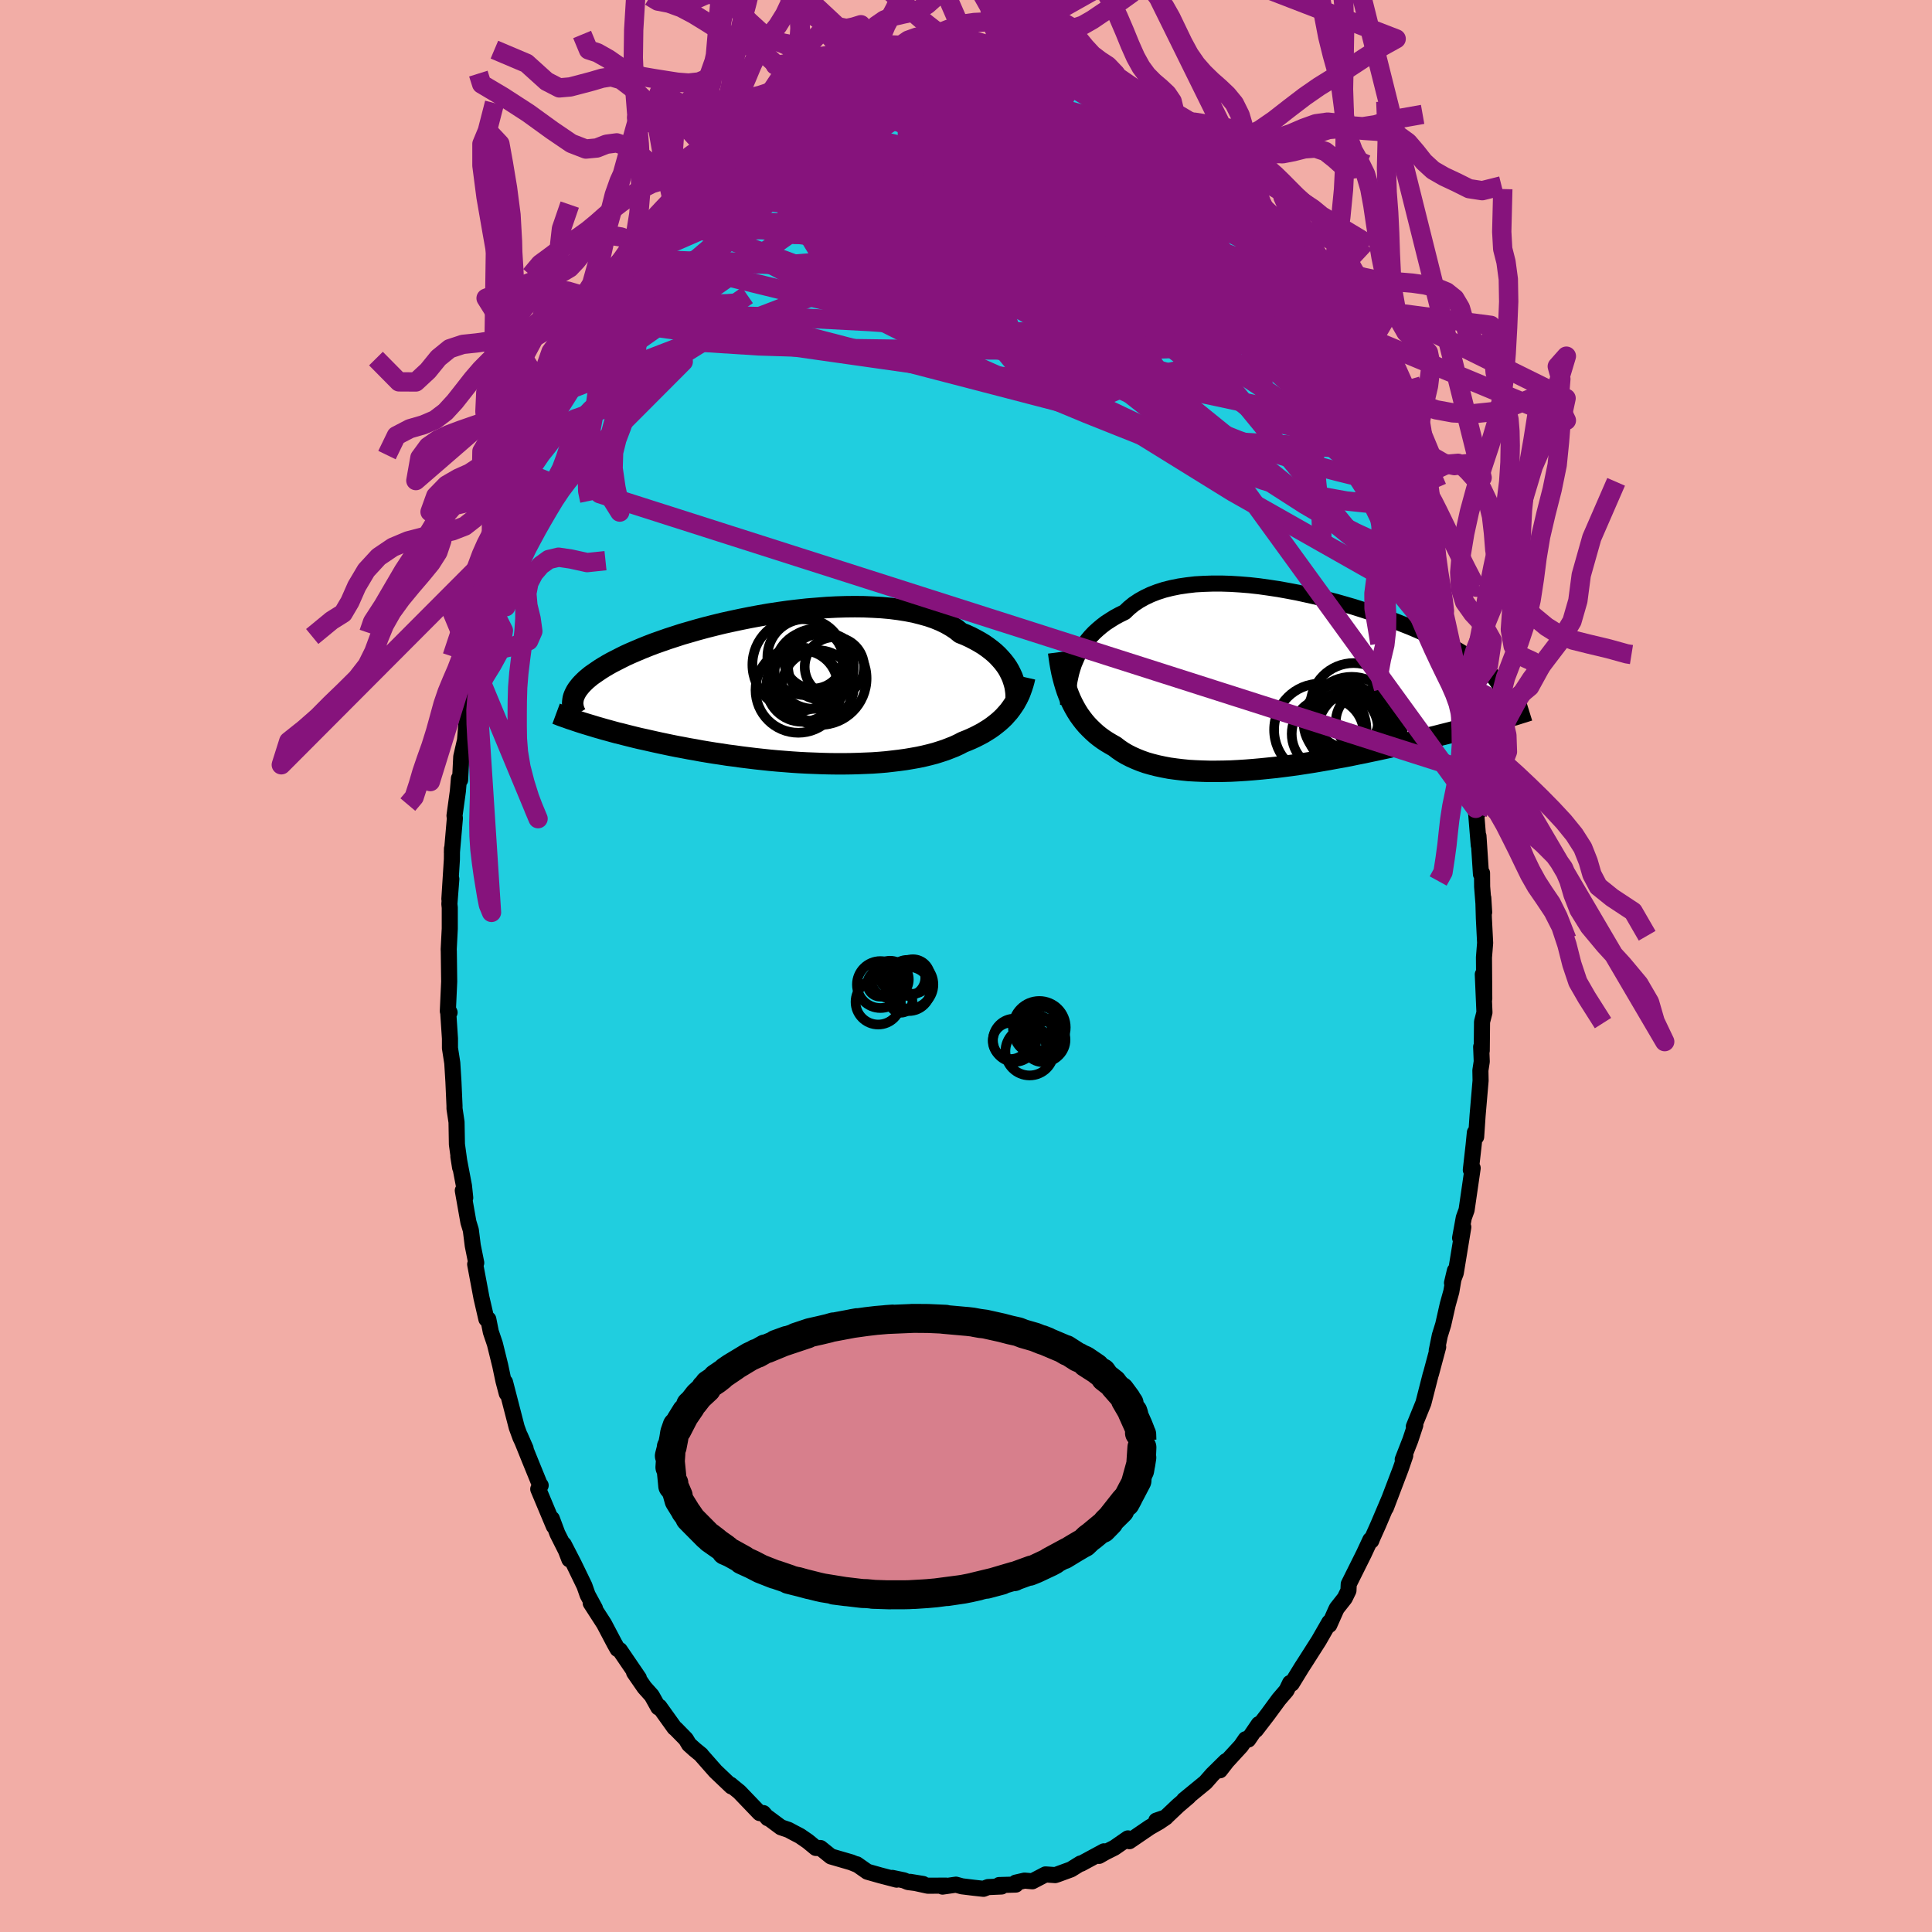 <svg xmlns="http://www.w3.org/2000/svg" width="500" height="500" viewBox="-100 -100 200 200"><defs><clipPath id="c"><path d="m23.57-1.59-.16-.32-.19-.33-.22-.32-.24-.31-.27-.31-.29-.31-.32-.3-.35-.29-.37-.28-.4-.28-.43-.26-.45-.25-.48-.25-.5-.23-.53-.21-.44-.36-.49-.32-.54-.31-.58-.28-.63-.26-.67-.23-.72-.2-.75-.19-.78-.15-.82-.13-.86-.11-.88-.08-.9-.05-.93-.04-.95-.01-.96.01-.98.03-.98.05-1 .08-1 .08-1 .11-1 .12-.99.14-.99.15-.97.17-.97.18-.95.19-.94.2-.91.2-.9.22-.87.22-.85.23-.83.24-.8.23-.77.25-.74.24-.71.25-.68.24-.65.25-.62.25-.59.25-.56.24-.53.24-.5.25-.47.24-.45.23-.41.23-.39.23-.37.23-.34.23-.32.22-.3.21-.27.22-.25.21-.22.21-.21.21-.18.2-.16.2-.15.2-.12.19-.1.19-.09.19-.07.18-.05.18 1.31 2.63.36.11.37.11.39.12.39.11.41.12.41.11.43.12.44.12.46.11.46.12.48.12.48.12.5.12.51.11.53.12.53.12.55.12.57.12.57.12.6.12.6.11.62.12.64.11.64.12.66.11.68.11.68.1.7.11.71.09.71.1.73.09.74.09.74.08.75.08.76.07.76.06.77.06.76.05.77.04.78.03.77.03.76.02.77.01h.76l.75-.01.75-.02.74-.03.72-.03.72-.05.71-.06.69-.08.67-.08.66-.09.65-.11.62-.11.61-.13.58-.14.57-.15.54-.17.52-.17.49-.19.48-.19.45-.21.42-.22.43-.17.42-.18.41-.19.39-.2.38-.2.36-.22.35-.22.33-.23.31-.24.3-.24.29-.26.27-.26.25-.28.24-.27.22-.29"/></clipPath><clipPath id="b"><path d="m-23.13-2.02.18-.43.19-.43.22-.42.25-.41.27-.41.3-.39.32-.38.35-.37.38-.35.4-.34.43-.33.46-.3.48-.3.5-.27.53-.26.45-.43.49-.4.54-.36.59-.33.63-.3.67-.26.71-.23.76-.19.79-.16.82-.12.85-.1.89-.05.9-.03h.93l.95.03.97.06.98.08.99.11.99.14 1 .15 1 .18 1 .19 1 .22.99.22.97.25.97.25.95.27.93.27.91.29.89.29.87.3.84.3.82.31.78.31.76.3.73.31.7.31.67.31.63.3.61.3.57.3.54.29.5.29.48.29.45.27.41.28.39.26.36.26.34.26.31.25.28.25.26.24.24.23.21.23.18.23.16.22.14.22.12.21.09.2.08.2.05.2.03.19.02.19-.01.19-.51 2.3-.39.11-.39.11-.4.11-.42.12-.42.12-.44.12-.45.12-.47.12-.47.12-.49.13-.49.13-.51.13-.52.13-.54.14-.54.13-.57.14-.57.14-.59.14-.6.14-.62.15-.63.14-.64.15-.66.14-.68.15-.68.14-.7.15-.71.14-.72.15-.73.14-.74.13-.75.14-.76.13-.76.13-.77.12-.78.12-.78.11-.78.1-.79.1-.78.08-.79.08-.78.07-.77.06-.78.05-.76.04-.76.02-.75.01h-.74l-.73-.02-.71-.03-.7-.04-.69-.07-.66-.08-.65-.09-.63-.12-.61-.13-.59-.15-.56-.16-.54-.19-.52-.21-.49-.22-.47-.24-.44-.26-.41-.28-.39-.3-.41-.23-.4-.24-.38-.25-.37-.27-.35-.28-.33-.3-.32-.31-.31-.32-.29-.34-.27-.35-.26-.36-.24-.38-.23-.4-.21-.4-.2-.42"/></clipPath><filter id="a"><feTurbulence baseFrequency=".05" numOctaves="3" result="noise" type="noise"/><feDisplacementMap in="SourceGraphic" in2="noise" scale="2"/></filter></defs><rect width="100%" height="100%" x="-100" y="-100" fill="#F2ADA6"/><path fill="#20CEDF" stroke="#000" stroke-linejoin="round" stroke-width="1.667" d="m53.62-.89.03 4.28L53.5.87l.17 3.94-.25.97-.03 2.99-.06-.4.06 1.52-.14.92.02 1.05-.31 3.61-.15 2.21-.13-.44-.13 1.3-.29 2.57.19-.19-.63 4.34-.29.8-.38 2.09.33-1.12-.78 4.75-.39 1.03.3-1.27-.37 2.17-.37 1.33-.47 2.08-.35 1.13-.32 1.57.15-.38-.74 2.76-.04.11-.75 2.93-.99 2.44.06.04.09-.19-.51 1.54-.79 2.02.26-.41-.47 1.37-1.54 4.05.36-.95-1.16 2.73-.6 1.34-.11.28-.09-.1-.68 1.46-1.56 3.13-.03.67-.38.78-.82 1.04-.1.2-.68 1.53v-.27l-1.09 1.9-1.37 2.15-.4.62-1.03 1.68-.17-.07-.37.77-.79.92-1.16 1.58-1.23 1.6.31-.61-1.09 1.6-.27-.04-.48.7-1.46 1.59-.72.93.62-.95-1.4 1.38-.72.82-2.22 1.82.47-.34-1.08.92-1.33 1.26-.93.3.99-.34-.69.47-.98.56-2.11 1.44-.15-.29-1.4.97-.9.45-.69.39.51-.47-2.37 1.28-.06-.02-.98.61-1.42.52-.22.07-1-.07-1.36.71-.81-.07-.91.21.01.2-1.73.05.25.15-1.4.06-.47.18-1-.11-1.23-.15-.62-.17-1.39.2.35-.1-1.87.01-1.83-.4 1.34.22-1.56-.2-.44-.18-1.19-.25.45.18-1.69-.44-1.34-.38-1.1-.77.02.04-.59-.24-2.1-.61-1.08-.87-.48-.01-.84-.69-.8-.55-.65-.34-.54-.29-.79-.27-1.36-1.01v.07l-.46-.53h-.38l-2.1-2.19-.7-.57-.21-.18.09.18-1.65-1.57-1.48-1.68-.01-.03-.65-.53-.6-.54-.33-.55-1.05-1.07-.13-.1-1.56-2.18-.11.07-.68-1.22-.76-.85-1.07-1.55.49.58-1.97-2.89-.23-.11-.32-.57-1.08-2.05-1.38-2.14.44.55-.76-1.4-.33-.94-1.1-2.27-1.04-2.02.58 1.56-.35-.91-.89-1.77-.57-1.53.2.77-1.61-3.84.25-.38-.05.01-1.08-2.65-1.01-2.5.58 1.32-.54-1.15-.38-1.04-1.21-4.68.18 1.17-.34-1.29-.34-1.61-.55-2.23-.42-1.24-.26-1.31-.2-.02-.51-2.21-.65-3.46.11-.15-.36-1.79-.2-1.6-.25-.82-.58-3.28.25.76-.13-1.24-.58-3.04.18 1.14-.33-2.4-.04-2.3-.21-1.4v-.29l-.11-2.48-.12-1.95-.24-1.54v-.99l-.2-3.02.16.32-.18-.13.14-3.06-.04-3.13-.01-.21.11-2.15v-2.17l-.04-.38.2-2.58-.2 2.07.26-4.11.01-1.11-.01.41.31-3.56-.04-.26.35-2.55.11-1.31.12.16.12-2.41.39-1.7.21-2.58v-.08l.67-3.26-.08.81.04-.66.28-1.44.78-3.95.47-1.61.25-1.28-.02-.48.75-2.5-.08.88.23-1.46.25-1.47.82-2.38.2-.57.58-2.48-.18.9.53-1.27.92-2.62.42-1.57.68-2.13.21.2.76-2.24-.14.75 1.19-3.41-.16.43.7-1.62.92-1.5.7-1.44.93-1.75.48-1.04-.2.71 1.42-2.84-1.04 1.31 1.99-2.89.2-.4 1.93-3.08-.44.59.44-.42.37-.4 2.17-3.32-.42.89 1.14-1.49.5-.93.23-.11.36-.42.91-1.48.3-.08 1.81-1.94.21.04.93-.99 1.21-1.42-.08.14 1.88-1.58-.04-.11.14-.21 1.34-1.08 1.32-.57-.11-.07 1.23-.7.51-.58.82-.25.97-.86.93-.46.89-.45.13-.18.38-.18 1.58-.68 1.67-.75-1.02.39 1.71-.3.57-.56.64-.04 1.11-.51 1.18-.27.87-.15 1.53-.03-.02-.22 1.91-.17-.95-.06.99.34 1.64-.15 1.24-.27 2.04.13.12.27-.08-.03.25-.04 2.07.08.39.01-.36.06 2.15.24.11.01.93.3 1.69.62-.22.15 2.32.59.12.1.12.01 1.73.88.55.23.74.05 1.3.91.96.83-1.08-.77 2.28 1.57-.43-.55 1.21.78 1.69 1.1-.06.4.2-.36.84.85 2.08 1.68.24.5.07-.21 1.57 1.87.33.09 1.6 1.63-.69-.83 1.33 1.37 1.32 1.59.39.93.8.71.67.71-.1-.04 1.35 1.91.74 1.18.45.28 1.62 2.69-.83-1.01 1.21 1.36.84 1.59.25.58.71.98.99 2.32-.33-1.15.95 1.67 1.64 3.54-.69-1.04.92 1.74.19.11 1.58 3.56-.6-1.11.41.94.58 1.7.88 1.83-.18-.73 1.51 3.99.87 2.67-.36-.16.57 1.57-.67-2.05 1.11 3.27.42 1.39.17.49.55 1.99.59 2.69.02-.29.69 3.09-.41-1.34.9 3.35.25 1.61.66 2.67.28 1.66-.24-.68.09.51.22 1.8.31 2.36-.03-.76.65 4.2.03.61.12 1.99.35 1.66-.18-.54.31 3.82-.03-.95.26 3.95.11-.12.01 1.41.21 2.65-.09-1.49.06 2.1.13 2.56-.12 1.5.03 4.28" filter="url(#a)"/><path fill="#fff" d="m-23.13-2.02.18-.43.19-.43.22-.42.25-.41.27-.41.3-.39.32-.38.35-.37.38-.35.4-.34.43-.33.46-.3.48-.3.5-.27.53-.26.45-.43.49-.4.54-.36.59-.33.63-.3.67-.26.71-.23.76-.19.79-.16.82-.12.85-.1.89-.05.9-.03h.93l.95.03.97.06.98.08.99.11.99.14 1 .15 1 .18 1 .19 1 .22.99.22.97.25.97.25.95.27.93.27.91.29.89.29.87.3.84.3.82.31.78.31.76.3.73.31.7.31.67.31.63.3.61.3.57.3.54.29.5.29.48.29.45.27.41.28.39.26.36.26.34.26.31.25.28.25.26.24.24.23.21.23.18.23.16.22.14.22.12.21.09.2.08.2.05.2.03.19.02.19-.01.19-.51 2.3-.39.11-.39.11-.4.11-.42.12-.42.12-.44.12-.45.12-.47.12-.47.12-.49.13-.49.13-.51.13-.52.13-.54.14-.54.13-.57.14-.57.14-.59.14-.6.14-.62.15-.63.14-.64.15-.66.14-.68.15-.68.14-.7.15-.71.14-.72.15-.73.14-.74.13-.75.14-.76.13-.76.13-.77.12-.78.12-.78.11-.78.1-.79.1-.78.08-.79.08-.78.07-.77.06-.78.05-.76.04-.76.02-.75.01h-.74l-.73-.02-.71-.03-.7-.04-.69-.07-.66-.08-.65-.09-.63-.12-.61-.13-.59-.15-.56-.16-.54-.19-.52-.21-.49-.22-.47-.24-.44-.26-.41-.28-.39-.3-.41-.23-.4-.24-.38-.25-.37-.27-.35-.28-.33-.3-.32-.31-.31-.32-.29-.34-.27-.35-.26-.36-.24-.38-.23-.4-.21-.4-.2-.42" filter="url(#a)" transform="translate(34.3 -29.22)"/><path fill="#fff" d="m23.57-1.59-.16-.32-.19-.33-.22-.32-.24-.31-.27-.31-.29-.31-.32-.3-.35-.29-.37-.28-.4-.28-.43-.26-.45-.25-.48-.25-.5-.23-.53-.21-.44-.36-.49-.32-.54-.31-.58-.28-.63-.26-.67-.23-.72-.2-.75-.19-.78-.15-.82-.13-.86-.11-.88-.08-.9-.05-.93-.04-.95-.01-.96.01-.98.03-.98.05-1 .08-1 .08-1 .11-1 .12-.99.14-.99.15-.97.17-.97.18-.95.19-.94.2-.91.2-.9.22-.87.22-.85.23-.83.24-.8.23-.77.25-.74.24-.71.25-.68.24-.65.25-.62.25-.59.25-.56.24-.53.24-.5.25-.47.24-.45.23-.41.23-.39.23-.37.23-.34.23-.32.22-.3.21-.27.22-.25.21-.22.21-.21.21-.18.2-.16.2-.15.2-.12.19-.1.19-.09.19-.07.18-.05.18 1.31 2.63.36.11.37.11.39.12.39.11.41.12.41.11.43.12.44.12.46.11.46.12.48.12.48.12.5.12.51.11.53.12.53.12.55.12.57.12.57.12.6.12.6.11.62.12.64.11.64.12.66.11.68.11.68.1.7.11.71.09.71.1.73.09.74.09.74.08.75.08.76.07.76.06.77.06.76.05.77.04.78.03.77.03.76.02.77.01h.76l.75-.01.75-.02.74-.03.72-.03.72-.05.71-.06.69-.08.67-.08.66-.09.65-.11.62-.11.61-.13.58-.14.57-.15.54-.17.52-.17.49-.19.48-.19.45-.21.42-.22.43-.17.42-.18.41-.19.39-.2.38-.2.36-.22.35-.22.33-.23.31-.24.3-.24.29-.26.27-.26.25-.28.24-.27.22-.29" filter="url(#a)" transform="translate(-18.93 -28.64)"/><g fill="none" stroke="#000" transform="translate(34.3 -29.22)"><path stroke-linejoin="round" stroke-width="1.667" d="m-23.73 2.17-.01-.38V1.4l.01-.4.03-.42.05-.43.06-.43.09-.43.1-.44.13-.44.14-.43.18-.43.19-.43.22-.42.25-.41.27-.41.3-.39.32-.38.35-.37.38-.35.4-.34.43-.33.46-.3.48-.3.5-.27.53-.26.45-.43.49-.4.54-.36.59-.33.63-.3.67-.26.71-.23.76-.19.79-.16.82-.12.85-.1.89-.05.9-.03h.93l.95.03.97.06.98.08.99.11.99.14 1 .15 1 .18 1 .19 1 .22.99.22.97.25.97.25.95.27.93.27.91.29.89.29.87.3.84.3.82.31.78.31.76.3.73.31.7.31.67.31.63.3.61.3.57.3.54.29.5.29.48.29.45.27.41.28.39.26.36.26.34.26.31.25.28.25.26.24.24.23.21.23.18.23.16.22.14.22.12.21.09.2.08.2.05.2.03.19.02.19-.01.19-.02.18-.05.18-.05.17-.08.17-.09.16-.1.17-.12.16-.14.16-.14.15-.16.15" filter="url(#a)"/><path stroke-linejoin="round" stroke-width="2.222" d="m-24.71-3.26.07.54.08.53.09.52.1.51.12.49.13.49.14.47.15.46.17.45.18.43.2.42.21.4.23.4.24.38.26.36.27.35.29.34.31.32.32.31.33.3.35.28.37.27.38.25.4.24.41.23.39.3.41.28.44.26.47.24.49.22.52.21.54.19.56.16.59.15.61.13.63.12.65.09.66.08.69.07.7.04.71.03.73.02h.74l.75-.01.76-.02.76-.04.78-.05.77-.06.78-.07.79-.08.78-.08.79-.1.78-.1.78-.11.78-.12.77-.12.76-.13.76-.13.75-.14.74-.13.73-.14.72-.15.71-.14.7-.15.68-.14.68-.15.66-.14.64-.15.63-.14.62-.15.6-.14.59-.14.57-.14.57-.14.54-.13.54-.14.52-.13.51-.13.49-.13.49-.13.47-.12.47-.12.45-.12.44-.12.42-.12.42-.12.4-.11.39-.11.39-.11.37-.11.35-.1.35-.1.34-.11.33-.09.32-.1.31-.1.3-.09.28-.09.29-.09" filter="url(#a)"/><circle cx="4.665" cy="4.664" r="3.688" clip-path="url(#b)" filter="url(#a)"/><circle cx="2.375" cy="4.769" r="4.78" clip-path="url(#b)" filter="url(#a)"/><circle cx="6.485" cy="5.019" r="4.428" clip-path="url(#b)" filter="url(#a)"/><circle cx="4.695" cy="3.559" r="3.738" clip-path="url(#b)" filter="url(#a)"/><circle cx="5.625" cy="3.799" r="4.514" clip-path="url(#b)" filter="url(#a)"/><circle cx="3.15" cy="5.194" r="3.732" clip-path="url(#b)" filter="url(#a)"/><circle cx="4.66" cy="3.994" r="4.018" clip-path="url(#b)" filter="url(#a)"/><circle cx="7.14" cy="3.919" r="3.156" clip-path="url(#b)" filter="url(#a)"/><circle cx="5.715" cy="4.479" r="3.706" clip-path="url(#b)" filter="url(#a)"/><circle cx="5.825" cy="2.344" r="4.484" clip-path="url(#b)" filter="url(#a)"/></g><g fill="none" stroke="#000" transform="translate(-18.93 -28.64)"><path stroke-linejoin="round" stroke-width="2.222" d="m24.09 1.39.02-.25.01-.26V.6L24.1.3l-.04-.3-.05-.31-.08-.31-.1-.32-.11-.32-.15-.33-.16-.32-.19-.33-.22-.32-.24-.31-.27-.31-.29-.31-.32-.3-.35-.29-.37-.28-.4-.28-.43-.26-.45-.25-.48-.25-.5-.23-.53-.21-.44-.36-.49-.32-.54-.31-.58-.28-.63-.26-.67-.23-.72-.2-.75-.19-.78-.15-.82-.13-.86-.11-.88-.08-.9-.05-.93-.04-.95-.01-.96.01-.98.03-.98.05-1 .08-1 .08-1 .11-1 .12-.99.14-.99.15-.97.17-.97.18-.95.19-.94.2-.91.2-.9.22-.87.22-.85.23-.83.24-.8.23-.77.25-.74.24-.71.25-.68.24-.65.25-.62.25-.59.25-.56.24-.53.24-.5.25-.47.24-.45.23-.41.23-.39.23-.37.23-.34.23-.32.22-.3.21-.27.22-.25.21-.22.21-.21.21-.18.2-.16.2-.15.2-.12.19-.1.19-.09.19-.07.18-.05.18-.03.18-.02.18-.01.17.02.17.02.17.04.17.05.16.06.16.08.16.09.15" filter="url(#a)"/><path stroke-linejoin="round" stroke-width="2.222" d="m25.01-1.26-.08.35-.1.36-.11.34-.12.34-.13.34-.15.32-.17.32-.17.31-.2.3-.21.3-.22.29-.24.27-.25.28-.27.26-.29.26-.3.24-.31.24-.33.23-.35.22-.36.22-.38.2-.39.2-.41.19-.42.18-.43.17-.42.22-.45.21-.48.19-.49.19-.52.17-.54.17-.57.15-.58.14-.61.13-.62.11-.65.11-.66.09-.67.08-.69.08-.71.06-.72.05-.72.03-.74.03-.75.02-.75.01h-.76l-.77-.01-.76-.02-.77-.03-.78-.03-.77-.04-.76-.05-.77-.06-.76-.06-.76-.07-.75-.08-.74-.08-.74-.09-.73-.09-.71-.1-.71-.09-.7-.11-.68-.1-.68-.11-.66-.11-.64-.12-.64-.11-.62-.12-.6-.11-.6-.12-.57-.12-.57-.12-.55-.12-.53-.12-.53-.12-.51-.11-.5-.12-.48-.12-.48-.12-.46-.12-.46-.11-.44-.12-.43-.12-.41-.11-.41-.12-.39-.11-.39-.12-.37-.11-.36-.11-.36-.11-.34-.11-.33-.11-.32-.11-.31-.1-.3-.11-.29-.1-.29-.1-.27-.11-.27-.1" filter="url(#a)"/><circle cx="3.611" cy="-.332" r="3.716" clip-path="url(#c)" filter="url(#a)"/><circle cx="3.136" cy="-3.157" r="3.074" clip-path="url(#c)" filter="url(#a)"/><circle cx="5.306" cy="-2.327" r="3.074" clip-path="url(#c)" filter="url(#a)"/><circle cx="1.956" cy="-.337" r="3.696" clip-path="url(#c)" filter="url(#a)"/><circle cx="1.571" cy=".068" r="4.428" clip-path="url(#c)" filter="url(#a)"/><circle cx="3.821" cy="-1.132" r="4.816" clip-path="url(#c)" filter="url(#a)"/><circle cx="1.581" cy="-2.542" r="4.762" clip-path="url(#c)" filter="url(#a)"/><circle cx="2.306" cy="-3.342" r="3.94" clip-path="url(#c)" filter="url(#a)"/><circle cx="3.911" cy="-2.342" r="3.398" clip-path="url(#c)" filter="url(#a)"/><circle cx="3.186" cy="-2.057" r="4.078" clip-path="url(#c)" filter="url(#a)"/></g><g fill="none" stroke="#86137C" stroke-linejoin="round" stroke-width="2"><path d="m-30.49-78.46.35-.31.59-.66.79-.86.93-.94 1.01-.97 1.01-.96 1-.93.94-.87.88-.81.81-.72.72-.63.64-.54.54-.43.43-.34.31-.22.17-.13h.01l-.15.11-.35.25-.53.4-.74.57-.97.77-1.23.96" filter="url(#a)"/><path d="m-25.74-83.44.89-.98.77-.73.77-.67.75-.63.75-.6.77-.56.75-.53.7-.48.64-.43.55-.36.46-.29.35-.22.21-.11h.05l-.1.13-.27.26-.44.4-.63.57-.87.74-1.13.96-1.4 1.15-1.69 1.36-2.05 1.62m46.94-5.06.1.24.45.35.69.55.71.62.58.54.4.42.2.27-.01.1-.24-.08-.49-.27-.77-.49-1.1-.72-1.51-1.02-1.99-1.36-2.56-1.79m12.41 9.09-.2-.1.08.63-.2.76-.69.66-1.25.47-1.79.33-2.34.24-2.87.2-3.45.13-4.09.04-4.78-.07-5.52-.2-6.28-.32-7.07-.4-7.9-.49m56.61 8.97.42 1.17-.14.88-.63.76-1.14.65-1.66.58-2.2.5-2.77.4-3.4.28-4.06.13h-4.72l-5.41-.15-6.1-.31-6.8-.47-7.53-.53-8.36-.44-9.36-.24M9.52-93.63l1.59.5 1.09.52 1.12.68 1.28.84 1.39.95 1.45 1.03 1.43 1.07 1.37 1.06 1.3 1.02 1.25.96 1.21.92 1.14.87 1.02.77.82.59.51.27.11-.14" filter="url(#a)"/><path d="m7.12-94.7 1.07.41 1.14.51 1.15.55 1.15.58 1.15.62 1.17.65 1.17.68 1.18.71 1.15.71 1.09.7 1.01.66.92.61.83.54.75.47.65.39.53.32.38.22.22.1.05-.03-.15-.19-.44-.43-.9-.81" filter="url(#a)"/><path d="m2.47-95.3.21.22.59.22 1.01.3 1.28.36 1.42.44 1.49.49 1.51.53 1.51.54 1.46.55 1.38.53 1.25.5 1.04.39.72.25.47.19" filter="url(#a)"/><path d="m.43-95.43 1.37.18.8.22.77.23.93.24 1.08.29 1.17.32 1.21.37 1.25.41 1.25.43 1.22.44 1.17.43 1.08.4.95.36.82.3.64.23.46.16.28.08.1.01-.03-.04-.11-.09m-39.57 4.16.24-.13.85-.21 1.3-.15 1.55-.03 1.75.1 1.93.22 2.09.31 2.26.4 2.41.49 2.55.6 2.66.71 2.77.82 2.87.9 2.96.97 3.03 1.02 3.08 1.06 3.1 1.08 3.12 1.09 3.14 1.11 3.15 1.12 3.14 1.15 3.1 1.13 3.03 1.1" filter="url(#a)"/><path d="m9.52-93.63 1.45.4.63.28.37.29.23.33.04.36-.2.38-.5.39-.82.38-1.17.38-1.49.39-1.83.41-2.17.44-2.56.45-2.99.46-3.45.46-3.92.5-4.34.51-4.68.41" filter="url(#a)"/><path d="m28.54-80.91.94 1.23.57.83.36.55.19.37.04.27-.14.17h-.35l-.62-.22-.94-.51-1.29-.82-1.65-1.13-2.04-1.46-2.46-1.8-2.94-2.2-3.41-2.64-3.83-3.08m22 16.25.58.94.37.83.09.7-.18.57-.43.48-.68.42-.96.34-1.26.24-1.58.13-1.92.01-2.25-.1-2.62-.24-3.01-.4-3.4-.57-3.81-.75-4.22-.93-4.65-1.09-5.11-1.23-5.57-1.35-6.04-1.47-6.48-1.7M-4.4-95.12l1.12-.08.78.07 1.08.11 1.34.13 1.45.15 1.39.18 1.28.2 1.16.21 1.09.2 1.05.2 1.01.19.93.17.83.15.69.13.5.09.31.05.09-.01-.13-.07-.52-.17" filter="url(#a)"/><path d="m38.95-65.13.14-.07.58 1.07.6 1.22.51 1.08.42.92.35.78.28.64.18.5.09.35v.2l-.09.06-.2-.12-.35-.38-.55-.73-.77-1.15-.99-1.62-1.2-2.04-1.38-2.37-1.54-2.7-1.77-3.11-2.09-3.72m-53.8-10.3 1.16-.82.87-.54.66-.42.57-.35.47-.28.37-.18.21-.05.01.13-.22.33-.46.55-.69.75-.93.98-1.18 1.19-1.49 1.45-1.84 1.74-2.23 2.06-2.73 2.55" filter="url(#a)"/><path d="m-22.73-86.3.18-.22.67-.47.97-.58 1.1-.62 1.15-.61 1.16-.61 1.17-.62 1.16-.61 1.11-.59 1.05-.56.97-.51.89-.45.78-.39.63-.33.45-.25.22-.16-.01-.05-.24.05-.46.16-.77.28M43.6-55.17l.5 1.19.22 1.14-.02 1.19-.4.87-.79.39-1.17-.02-1.49-.29-1.79-.44-2.1-.55-2.43-.7-2.79-.9-3.18-1.14-3.57-1.43-3.99-1.72-4.39-2-4.8-2.27-5.23-2.54-5.69-2.84-6.18-3.18-6.7-3.56-7.14-3.96" filter="url(#a)"/><path d="m-10.97-93.43.01.28 1.09.28 1.61.46 2 .71 2.33.96 2.61 1.19 2.82 1.38 2.98 1.58 3.1 1.77 3.23 1.94 3.36 2.12 3.52 2.27 3.67 2.37 3.77 2.44 3.8 2.5 3.77 2.6 3.67 2.52M9.52-93.63l1.61.53 1.11.62 1.19.84 1.37 1.06 1.53 1.25 1.61 1.39 1.65 1.5 1.66 1.55 1.65 1.58 1.66 1.59 1.66 1.58 1.64 1.55 1.6 1.52 1.49 1.43 1.37 1.29 1.2 1.11.97.85m11.32 22.31.32 1.6-.29.55-.67.11h-.96l-1.26-.03-1.6-.08-1.99-.21-2.4-.43-2.85-.71-3.32-1-3.81-1.31-4.3-1.6-4.81-1.85-5.34-2.13-5.89-2.45-6.45-2.86-7.01-3.3-7.5-3.75-7.91-4.17M4.83-95.02l.38.12.74.35 1.08.55 1.29.74 1.42.9 1.51 1.03 1.56 1.11 1.61 1.19 1.62 1.25 1.64 1.31 1.66 1.36L21-83.72l1.63 1.41 1.6 1.39 1.52 1.34 1.46 1.28 1.38 1.21 1.31 1.14 1.25 1.07 1.15.98 1.03.84.84.65.59.38" filter="url(#a)"/><path d="m7.12-94.7 1.15.54 1.41.92 1.6 1.23 1.76 1.49 1.92 1.7 2.04 1.9 2.18 2.07 2.3 2.24 2.38 2.38 2.44 2.52 2.44 2.59 2.41 2.6 2.37 2.56 2.35 2.54 2.44 2.76" filter="url(#a)"/><path d="m-28.99-80.47.77-.55 1.17-.81 1.32-.82 1.43-.78 1.56-.76 1.65-.73 1.74-.67 1.83-.63 1.91-.6 2-.56 2.06-.55 2.1-.53 2.14-.52 2.14-.5 2.15-.49 2.13-.47 2.06-.47 1.95-.45 1.82-.43 1.71-.41 1.64-.39 1.7-.31m-7.52-2.4.11.16.29.06.52.03.63.03.6.05.54.08.43.11.31.13.16.16-.01.17-.21.15-.45.14-.73.11-1.05.09-1.41.08-1.79.07-2.16.08-2.54.08-2.85.07" filter="url(#a)"/><path d="m2.59-95.03.15-.02h.55l.65.02.55.05.42.08.28.1.14.14-.03.16-.28.18-.58.18-.96.16-1.38.15-1.82.15-2.24.15-2.68.16-3.22.16" filter="url(#a)"/><path d="m-21.29-87.7.96-.44.85-.42.97-.49 1.11-.53 1.21-.56 1.25-.55 1.27-.53 1.26-.5 1.25-.47 1.23-.44 1.21-.41 1.17-.37 1.1-.33 1-.31.87-.27.7-.24.48-.22.22-.16.02-.13-.1-.09-.22-.04" filter="url(#a)"/><path d="m-14.6-91.82.83-.27 1.28-.27 1.34-.11 1.41.04 1.54.14 1.71.21 1.88.25 2.01.31 2.12.37 2.17.42 2.18.47 2.17.53 2.13.55 2.1.55 2.08.55 2.06.52 2.01.51 1.91.5 1.72.47 1.48.38 1.3.29" filter="url(#a)"/><path d="m25.97-83.17.56.41.57.53.51.57.48.62.41.63.27.54.1.43-.07.3-.24.2-.4.1h-.58l-.79-.13-1-.28-1.23-.45-1.47-.62-1.73-.8-2.01-.99L17-83.29l-2.73-1.39-3.12-1.61-3.44-1.83-3.65-2.08-3.83-2.35m-29.22 12.08.77-.56 1.17-.89 1.32-.91 1.42-.93 1.53-.92 1.61-.91 1.67-.88 1.72-.86 1.75-.83 1.78-.82 1.79-.81 1.78-.77 1.75-.75 1.7-.7 1.63-.67 1.57-.62 1.52-.58 1.44-.53 1.17-.51" filter="url(#a)"/><path d="m-10.28-93.34.53-.35.55-.14.51.02.35.2.11.41-.2.64-.55.86-.9 1.12-1.24 1.4-1.57 1.7-1.89 2.01-2.24 2.31-2.66 2.58-3.14 2.86-3.67 3.18-4.21 3.6-4.77 4.17m53.4-23.01 1.18.79.91.65.7.52.63.5.64.54.62.55.54.52.44.47.32.38.17.29.03.19-.14.1h-.32l-.51-.12-.72-.25-.97-.42-1.22-.6-1.5-.79-1.78-.97-2.03-1.13-2.31-1.31-2.55-1.51-2.69-1.73" filter="url(#a)"/><path d="m4.86-94.95 1.44.18.91.2.77.26.68.29.57.28.41.26.23.23.04.22-.16.22-.4.21-.65.21-.93.2-1.24.17-1.55.14-1.83.12-2.13.08-2.46.07-2.85.09-3.27.07-3.58-.03m51.66 29.37.7 1.31.54 1.09.38.87.22.64.11.47.03.37-.06.26-.18.1-.35-.16-.58-.53-.84-.97-1.09-1.46-1.35-1.91-1.59-2.32-1.82-2.7-2.1-3.12-2.44-3.61-2.83-4.2-3.15-4.71m-54.38 4.12.71-.6 1.29-.65 1.8-.57 2.2-.47 2.55-.35 2.86-.24 3.13-.13 3.39-.01 3.61.1 3.82.21 4.03.29 4.22.36 4.37.39 4.47.39 4.54.39 4.64.42 4.8.59" filter="url(#a)"/><path d="m36.16-70.6.46 1.19v.92l-.41.82-.81.74-1.22.69-1.67.64-2.14.58-2.65.49-3.18.38-3.72.25-4.28.14-4.84.04-5.43-.03-6.04-.04-6.65-.05-7.22-.1-7.78-.25-8.33-.53M7.12-94.7l1.04.37 1.06.42 1 .39.94.37.89.35.83.35.8.34.74.34.64.32.52.27.37.22.21.15.05.09-.1.01-.26-.05-.47-.15-.71-.25-.96-.36-1.22-.47-1.49-.58-1.79-.68-2.08-.83m-33.8 11.63.99-1.02 1.08-.98 1.17-.93 1.24-.9 1.28-.88 1.3-.86 1.31-.84 1.26-.8 1.15-.73 1.03-.65.86-.56.71-.48.56-.4.38-.29m-18.14 14.31.51-.31 1.08-.71 1.61-.95 2.05-1.08 2.39-1.16 2.65-1.21 2.83-1.22 2.99-1.23 3.1-1.22 3.17-1.19 3.19-1.16 3.16-1.16 3.11-1.19 2.99-1.23" filter="url(#a)"/><path d="m46.22-48.05.69 2.32.13 1.27-.24.79-.59.46-.94.13-1.3-.25-1.67-.61-2.03-.94-2.41-1.26-2.8-1.64-3.22-2.07-3.67-2.59-4.15-3.11-4.61-3.59-5.06-4.03-5.49-4.42-5.98-4.81-6.5-5.21-7.09-5.67m51.23 21.17.67 1.28.43 1 .18.74-.04.48-.22.29-.37.17-.54.06-.73-.08-.97-.32-1.26-.65-1.57-1.04-1.87-1.44-2.17-1.81-2.44-2.13-2.71-2.4-2.99-2.7-3.33-3.02-3.74-3.42-4.28-3.84-4.87-4.28L2.29-90m-26.82 5.14.43-.33.71-.6.67-.59.68-.54.69-.51.67-.47.63-.42.55-.36.46-.28.37-.21.25-.1.11.03-.06.17-.24.33-.43.5-.61.67-.82.84-1.03 1.02-1.22 1.18-1.42 1.33-1.62 1.5-1.86 1.67-2.09 1.78" filter="url(#a)"/><path d="m40.52-62.11.67 1.29.44 1.02.21.77-.01.52-.18.35-.32.25-.48.16-.65.03-.87-.18-1.14-.48-1.42-.84-1.71-1.22-1.98-1.55-2.23-1.85-2.5-2.1-2.79-2.37-3.15-2.66-3.56-3-3.98-3.4-4.35-3.82-4.58-4.27-4.77-4.67M19.34-89l1.1.81.68.56.73.62.87.75.92.83.9.84.85.8.78.75.69.67.6.58.49.49.36.38.22.26.06.12-.14-.08-.34-.28-.56-.52-.8-.76-1.07-1.03-1.4-1.33-1.67-1.56" filter="url(#a)"/><path d="m8.05-94.4 1.22.53 1.08.53 1.12.58 1.15.65 1.2.73 1.25.8 1.29.86 1.29.9 1.25.9 1.2.89 1.13.85 1.07.79 1.01.74.95.69.86.62.74.52.58.38.4.22.21.04.05-.07-.14-.17" filter="url(#a)"/><path d="m15.1-91.77 1.09.84.9.78.94.83 1.13.95 1.29 1.09 1.38 1.18 1.4 1.23 1.36 1.21 1.27 1.15 1.17 1.06 1.05.93.9.79.69.63.48.5" filter="url(#a)"/><path d="m18.13-89.78 1.1.75.72.58.34.38.1.3-.08.29-.31.26-.61.16-.94.05-1.29-.1-1.7-.24-2.14-.41-2.64-.55L7.51-89l-3.69-.82-4.21-.97-4.72-1.2m-7.53-.69 1.56 3.89 10.11 3.53 5.13 2.07-.04.82-1.34.9-.55 1.81.35 2.81.61 3.48.29 3.45-.42 2.52-1.15.95-1.32-.58-.31-1.32 1.93-1.02 4.54-.22 5.85.2 4.06-.16-1.5-.77-9.59-.94-16.69-.96-17-.85-9.21 4.75" filter="url(#a)"/><path d="m41.21-61.07-12.85-8.16-15.58-9.07-8.55-3.45-2.03.54 1.47 2.06 2.48 2 2.36 1.18 1.99.14 1.65-.78 1.34-1.24.89-1.09-.03-.46-1.69.12-3.92.18-5.88-.46-6.48-1.52-5.18-2.47-2.53-2.85.13-2.65 1.46-2.1.71-1.37-1.85-.28-1.76.12" filter="url(#a)"/><path d="M51.17-29.13 37.93-56.37 23.4-69.13l-12.75-8.42-7.12-5.26-3.12-2.56-2.23-.52-2.67.83-2.35 1.62-.54 2.02 2.21 2.22 4.72 2.38 5.9 2.5 5.33 2.47 3.33 2.12.82 1.3-1.22.18-2.41-.86-3.1-1.43-3.78-1.33-3.93-.27-1.22 2.47 7.31 7.58 21.03 13.01 21.75 12.32" filter="url(#a)"/><path d="m38.95-65.13-32.72-3 .64-7.56 2.68-6.41.82-3.14-1.15-.38-3 .98-3.79 1.11-2.98.76-1.26.51.08.6.18.96-.8 1.43-1.75 1.97-1.3 2.52 1.36 2.94L1.49-69l8.77 1.66 7.89-1.15 1.47-5.35-7.55-8.9L.23-91.02l-1.04-4.14" filter="url(#a)"/><path d="M-20.08-88.34 19.9-56.92l1.86.62-4.82-6.12.5-2.87 4.05-.27 3.05-.74-.15-1.93-3.31-1.65-5.96-.24-7.8.39-7.25-.63-2.19-1.3 5.22 1.64 2.21 5.99-39.19-9.58" filter="url(#a)"/><path d="m24.4-85.04-9.99 1.42 7.39 6.4 4.89 3.69.38 1.42-1.78.35-1.78-.37-1.07-.89-.79-.75-1.63.17-3.68 1.22-6.23 1.44-7.75.47-6.93-1.11L-9.49-74l-5.05-2.69-8.87.59-18.71 16.83" filter="url(#a)"/><path d="m-24.61-84.72 18.99 6.92 19.94 5.76 8.3-.8-.74-3.81-4.48-3.94-3.79-2.49-1.36-.54-.09.92-1.54 1.26-4.87.7-7.43-.08-6.53-.49-1.64-.4 4.61.55 8.02 3.64L12.9-66.26l36.46 29.5" filter="url(#a)"/><path d="m17.36-90.03 8.13 14.31 9.5 14.71 3.05 3.62-2.44-4.04-5.32-7.22-5.93-7.37L19-81.88l-4.59-3.69-4.27-1.39-4.62.73-5.51 2.36-6.39 3.06-6.12 2.54-3.35 1.23 2.7.34 11.14 1.57 18.87 6.15 20.65 13.65 11.85 18.57" filter="url(#a)"/><path d="m-30.99-77.53 46.31 17.02 8.15-6.85-2.18-8.34-2.63-3.83-.44.97 1.2 3.79.17 3.58-4.03 1.06-9.34-1.73-12.61-2.9-11.92-2.11-8.11-.41-3.9 1.15-2.63 3.91-10.36 16.36" filter="url(#a)"/><path d="M.43-95.43 4.9-81.08l-2.96 6.26 6.57 3.58 8.3 2.06 2.74-.72-3.78-3.72-6.72-5.25-5.34-4.81-1.68-3.06 1.69-1.33 3.27-.5 2.97-.78.8-1.64-3.48-2.24-9.77-2.06" filter="url(#a)"/><path d="M-6.78-94.72 16.3-80.03l11.54 9.77.46.43L21.85-73l-9.31-3.48-8.6-2.98-5.57-2.42-1.88-1.6 1.24-.34 3.24 1.25 4.12 2.77 4.15 3.87 3.83 4.31 3.71 4.03 4.04 3.12 4.54 1.83 4.45.49 2.96-.63-.37-1.52-5.74-2.39-13.74-2.94-24.64-1.3-30.4 11.66" filter="url(#a)"/><path d="m-36.18-70.3 47.11 12.25-.24-3.52-13-6.21-9.6-5.64-3.84-3.82-.35-1.29 1.44.89 2.96 1.91 4.61 1.79 6.07 1.1 6.86.18 6.52-1 5.51-1.81 6.07.33 10.08 9.48 15.06 27.15" filter="url(#a)"/><path d="M46.89-46 11.77-76.09l-8.63-6.28 4.15 4.26 5.49 6.66.13 4.87-6.03 1.61-9.27-1.29-8.85-2.68-5.87-2.41-1.6-1.23 3.22-.26 7.76-.13 10.53-.51 9.64-.67 4.22-.17-4.21.76-10.24 2.48L.3-64.44l43.3 9.27" filter="url(#a)"/><path d="m-18.34-89.62 36.77 18.47 6.68-2.55-2.31-4.85-2.64-2.1-.58.21.64.62.28-.2-.75-.98-1.25-.93-.73-.03.32 1.16.84 1.88-.26 1.61-3.31.44-7.15-.74-8.89-.8-4.91.66 6.63 2.92 21.15 6.1 20.83 11.86" filter="url(#a)"/><path d="M25.97-83.17 2.1-79.58l1.09 7.06-2.88 4.95-7.84-.79-7.07-4.51-3.04-4.98.91-3.74 2.96-2.42 2.62-1.56.75-.94-.54-.38.93-.2 4.74-.84 4.37-1.4-15.65-1.4" filter="url(#a)"/><path d="m21.17-87.86 2.68 10.25-3.57 9.69-3.62 3.01-2.87-2.21-3.61-4.28-4.23-3.83-4.09-2.31-3.92-.81-4.31.19-4.79.72-4.41.83-2.59.65.41.23 3.78-.2 6.51-.38 7.89-.01 7.43.83 4.96 1.65 1.02 1.53-2.64-.2-3.73-3.37-1.18-6.6 14.88-5.38" filter="url(#a)"/><path d="m26.3-83.08-24.94 8.8 3.54-.33 5.7-1.09 3.03-.07.33.35-1.35.18-1.96.01-1.39.39.6 1.44 3.49 2.69 5.78 3.4 5.74 2.92 2.66 1.1-2.58-1.63-7.71-4.37-9.79-5.94-6.43-5.16 1.53-1.91 5.37.3-18.2-11.34" filter="url(#a)"/><path d="M39.57-64.61 7.28-77.31l-8.63-1.75-1.29.7.62.32-.26-.32-.53-.44 1.08.1 3.23 1 4.11 1.76 3.26 2.15 1.67 2.17.61 1.87.73.96 1.84-.67 3.51-2.16 5.09-1.56 6.24 2.49 7.45 7.27 2.61-2.86" filter="url(#a)"/><path d="m-29.9-78.99 12.91-1.07 15.97 5.5 9.18 7.4 5.08 4.25 2.49-.13-.61-3.34-3.4-4.57-4.03-3.88-1.87-1.7 1.81 1.28 4.51 4.07 4 5.5-.3 4.75-6.37 1.72-9.77-2.74-6.01-6.93 4.6-8.84 11.78-7.64-4.85-9.65" filter="url(#a)"/><path d="m13.81-92.05 6.15 12.56-6.08-2.05-3.11-1.68-2.18-.51-3.34.08-4.25.74-4.12 1.36-3.22 1.46-1.88.84-.44-.23.76-1.16 1.28-1.43.85-.83-.43.45-1.89 1.93-2.37 2.99-.77 3.13 3.02 2.36 7.47 1.11 10.27.21 10.26.6 8.97 2.83 7.17 3.92-4.21-13.6" filter="url(#a)"/><path d="m44.48-53.34-13.69-3.22-16.85-13.2-7.55-8.39L4-82.11l-1.08-1.5-1.16.16-1.25 1.48-.97 2.22-.53 2.1-.12 1.21.28.17.82-.25 1.53.28 2.23 1.21 2.58 1.4 2.15-.05.81-2.76-.83-4.89-1.47-4.48-.76-1.67 1.42.98 18.32 3.33" filter="url(#a)"/><path d="m19.34-89 8.07 12.46-7.63-3.45-7.36-4.09-1.37-1.15 3.33 1.34 4.71 2.46 3.66 2.45 1.76 1.79.14.93-.89.17-1.49-.37-1.96-.58-2.38-.5-2.69-.25-3-.01-3.56.2-4.35.7-4.3 2.17-1.18 4.92 6.45 7.77 15.61 7.38 16.95.98 5.16-3.19" filter="url(#a)"/><path d="m34.95-71.96-12.4-6.45-5.19.69-1.71-.39-3.4-3.08-4.91-3.61L2.87-87l-2.76-.14-.84 1.65.83 2.75 2.29 2.9 3.45 2 3.89.25 3.32-1.66 1.9-2.79.12-2.7-1.56-1.78-2.29-.73.16.66 7.72 3.26 11.15 4.94m5.91 7.79-10.79 5.66-19.97-7.5-12.71-4.96-4.1-1.22 2.65.82 6.14 1.19 5.86.59 2.66-.19-1.54-.52-4.66-.29-5.33.26-3.36.89.25 1.45 3.69 1.79 4.97 1.54 3.34.47 1.04-.87 3.78-.64 14.26 1.86 12.61-1.69" filter="url(#a)"/><path d="m5.22-95.01 5.47 19.87-9.48-1.01-2.04-5.61 2.28-3.78 1.37-1.3-1.22-.03-2.84.18-2.93.07-1.91.19.03.68 2.89 1.64L3.09-81l8.87 4.62 8.63 4.77 2.59 2.08-13.1-1.82-44.33-1.86" filter="url(#a)"/><path d="m-20.08-88.34 32.71 17.3 2.03.26-5.85-1.59-4.49-2.31.05-2.05 3.06-.39 3.13 1.88 1.37 3.69-.41 4.37-.9 4.02.29 3.06 2.41 1.49 3.3-1.41.19-6.28-7.43-11.43-14.33-10.99-15.13.38" filter="url(#a)"/><path d="m-38.37-67.01 51.4 7.3 14.16-3.07.51-5.05-3.53-1.92-4.34 1.04-4.48 1.72-4.9.36-5.08-1.75-4.04-3.44-1.54-3.98 1.22-3.25 2.35-1.53.65.44L.7-78.32l-7.08 1.84-7.42.19-2.17-2.77 7.34-5.31 15.99-3.54 20.54 6.46" filter="url(#a)"/><path d="m-42.28-58.84 31.95-22.53 8.01-7.87-2.47-1.6-5.41 1.07-4.3 1.85-1.16 1.8 2.37 1.75 5.1 2.07 6.35 2.67 6.27 3.32 5.53 3.67 4.64 3.39 3.43 2.21 1.33.27-1.9-1.84-5.54-3.32-7.69-3.7-5.45-2.75 3.82.62 18.74 10.4L50.51-31.8" filter="url(#a)"/><path d="m-15.62-91.19-2.56 11.57 12.78 1.67 13.54 3.91 9.22 3.7 3.03.47-1.9-2.91-4.18-4.61-4.38-4.36-3.7-2.81-2.93-.77-2 1.14-.51 2.61 1.74 3.61 4.33 4.19 6.35 4.44 6.6 4.23 4.31 3.28-.39 1.23-6.1-1.75-10.37-4.67-10.81-6.02-8.17-4.88-8.81-1.25-13.72 5.96m87.02 56.89.35-.32.68-1.35.55-1.7.38-1.83.5-1.96.81-2.07 1.13-2.09 1.35-2.07 1.52-2.02 1.51-1.98 1.18-1.98.61-2.12.35-2.66 1.09-3.86 2.52-5.79" filter="url(#a)"/><path d="m46.22-48.05.82 2.45.52 1.67.43 1.47.39 1.44.36 1.42.34 1.37.32 1.37.32 1.41.32 1.46.32 1.49.3 1.44.26 1.35.22 1.23.19 1.14.17 1.14.17 1.2.19 1.33.21 1.46.21 1.55.2 1.57.18 1.45.12 1.09-.01.23-57.17-78.8-.45-.24-.88.06-.99-.01-.99-.04-.92.07-.85.19-.79.24-.77.2-.77.13-.78.07-.81.08-.79.1-.77.11-.76.1-.8.07-.84.12-.86.26-.8.35-.72.01 15.34-1.87-.42.37-.8.92-.87 1.16-.89.93-.85.6-.78.52-.7.63-.65.75-.64.76-.66.64-.69.54-.66.59-.58.82-.51 1.11-.5 1.25-.59 1.1-.7.76-.74.42L13.1-101.8l-.77.23-1.13.34-1.09.16-1.01.09-.97.11-.91.24-.86.41-.82.58-.79.64-.75.58-.73.42-.75.21-.79.08-.87.04-.93.13-.95.27-.92.35-.84.34-.76.22-.75.1-.79.1-.89.32-.96.66-1.03.73" filter="url(#a)"/><path d="m52.95-15.78.75-2.01 1.55-2.31.8-2.08-.06-1.72-.36-1.52-.25-1.43.07-1.45.4-1.55.66-1.73.76-1.95.71-2.13.52-2.22.34-2.21.28-2.17.37-2.21.55-2.35.64-2.51.52-2.54.24-2.38.17-2.14.51-2.38-71.19-35.17-.64.2-.69.31-.67.36-.67.46-.7.54-.72.56-.71.53-.68.52-.66.59-.65.73-.64.9-.61 1.06-.59 1.15-.55 1.12-.57.95-.63.76-.81.67-1.08.86L-9.71-93.9l.63-1.57.81-1.92.91-1.71.91-1.95.84-2.31.76-2.55.7-2.56.72-2.31.82-1.7 1.01-.91 1.19-.26 1.27-.26 1.15-1.06.82-2.13.43-2.39.27-2.05" filter="url(#a)"/><path d="m-9.71-93.9-.76.17-.73.11-.72.16-.76.26-.78.34-.76.34-.74.33-.74.33-.76.34-.77.37-.78.39-.78.38-.77.39-.77.38-.77.41-.75.43-.73.45-.72.45-.71.47-.75.52-.8.59-.88.69-1 .78 17.73-9.08-.76.24-.72.08-.74.01-.81-.05-.83-.02-.8.1-.75.26-.73.37-.74.45-.75.47-.78.46-.78.42-.78.38-.79.32-.81.27-.82.2-.82.12-.81.05-.81.03-.85.09-.53-.02" filter="url(#a)"/><path d="m-9.71-93.9-1.17-3.54-.74.23-.75.16-.87-.18-.91-.26-.92-.39-.95-.64-1.01-.9-1.05-.96-1.06-.78-1.04-.52-1.03-.38-1.07-.45-1.14-.7-1.22-.94-1.28-1.11-1.31-1.26-1.38-1.56-1.53-2.02-1.75-2.45-1.7-3.63L-9.71-93.9l-.44 2.96-.68.44-.71-.11-.8-.2-.81-.06-.74.2-.65.54-.59.9-.57 1.15-.57 1.23-.61 1.1-.63.87-.65.69-.62.7-.58.95-.56 1.28-.54 1.46-.3 1.03 9.79-14.66-1.74-1.14-1.42-1.71-.92-.4-.64.7-.66.81-.81.3-.94-.24-1-.44-.96-.34-.91-.09-.9.06-.91.03-.97-.17-1.03-.41-1.08-.61-1.14-.72-1.21-.74-1.27-.67-1.27-.46-1.15-.22-.8-.48" filter="url(#a)"/><path d="m-12.64-92.68-1.2-.07-.84-.72-.79-.65-.85-.54-.93-.44-.94-.29-.96-.2-.99-.35-1.09-.72-1.19-1.09-1.23-1.24-1.19-1.03-1.07-.55h-.95l-.88.39-.92.46-1.1.1-1.38-.62-1.7-1.38-1.85-1.61-1.69-.8-1.26-.42" filter="url(#a)"/><path d="m2.73-103.37-.17.72-.73.06-1.1.02-1.18.28-1.08.57-.92.73-.8.78-.76.68-.8.5-.86.31-.92.2-.95.22-.92.37-.87.6-.77.85-.68 1.04-.6 1.08-.63.94-.88.72-1.33.7-.38.18-.44-.11-.71.23-.82.3-.83.37-.79.46-.74.53-.73.53-.75.47-.75.41-.76.37-.74.39-.73.45-.72.51-.75.57-.79.57-.83.56-.89.55-.91.59-.92.67-.88.74-.88.86" filter="url(#a)"/><path d="m-15.62-91.19-.92.27-.88.26-.83.18-.8.15-.77.22-.75.35-.73.47-.72.52-.71.5-.7.45-.72.43-.77.41-.84.36-.91.27-.89.1-.64-.28m12.58-4.66-1.39-2.23-.84.65-.92.08-1.07-.8-1.11-1.02-1.04-.69-.92-.13-.8.39-.72.72-.7.86-.73.82-.83.63-.94.39-1.08.12-1.17-.09-1.22-.19-1.2-.19-1.17-.2-1.15-.35-1.18-.63-1.21-.84-1.15-.65-.92-.3-.66-1.59m84.22 54.35.2 1.2.49 1.03.58 1.13.56 1.16.52 1.15.49 1.14.5 1.19.56 1.25.6 1.28.6 1.24.56 1.14.45 1.03.35.97.24 1.01.18 1.13.15 1.32.14 1.49.22 1.62.36 1.59.37 1.57" filter="url(#a)"/><path d="m-16.55-90.73-.93.27-.81.3-.74.37-.75.34-.77.31-.78.28-.79.28-.79.25-.81.17-.87.07-.94-.04-1.02-.09-1.06-.06-1.07.06-1.05.23-1.03.33-1 .29-.95.08-.85-.22-.54-.27 15.76-1.84.65-1.42.33-3.57.25-3.66.4-2.43.59-1.29.72-.86.73-1.13.69-1.7.64-2.03.68-1.81.77-1.1.92-.37 1.04-.12 1.07-.61 1.06-1.62 1-2.59.94-3.05.86-3.13.61-3.64-.33-4.95m-18.01 44.4-1.34.75-.89.59-.8.75-.79.8-.79.83-.77.82-.72.77-.68.7-.64.64-.61.63-.6.67-.6.74-.63.81-.64.85-.67.83-.69.81-.7.81-.74.85-.76.9-.77.96-.71.94-.61.88-.49.76-.38.61-.38.61" filter="url(#a)"/><path d="m-22.73-86.3-1.26 1.01-.85.69-.8.71-.79.76-.8.77-.79.76-.75.71-.69.65-.64.6-.6.58-.6.6-.62.66-.66.74-.68.8-.67.82-.64.82-.6.82-.63.91-.78 1.12-1.05 1.41-1.5 2.03m91.61 48.9.55 1.52 1.12 1 .92 1.03.7 1.22.67 1.32.67 1.34.63 1.31.61 1.25.69 1.21.84 1.22.9 1.35.81 1.59.62 1.87.51 2.01.62 1.85.92 1.6 1.68 2.65" filter="url(#a)"/><path d="m-45.07-71.5.99-1.18.78-.57.67-.5.72-.54.85-.56.96-.61.96-.69.91-.75.85-.75.81-.7.82-.63.83-.59.82-.55.81-.49.79-.39.78-.23.82-.08.87-.02.89-.1.92-.3.9-.51.87-.67.88-.82 1.04-1.13" filter="url(#a)"/><path d="m-25.74-83.44-1.48-1.49-1.61-1.76-1.41-.83-1.39-.79-1.45-1.2-1.41-1.31-1.22-.93-1.02-.3-.95.15-1.01.3-1.13.3-1.15.3-1.13.1-1.32-.68-2.07-1.87-3.33-1.41m23.08 11.42-.77.72-.78.73-.8.78-.73.76-.65.71-.58.67-.55.64-.57.68-.59.73-.63.79-.65.84-.65.86-.64.87-.64.89-.66.96-.68 1.04-.69 1.08-.64 1.05-.54.94-.45.78-.37.6-.37.6" filter="url(#a)"/><path d="m-26.67-82.45.82-1.17.74-1.03.69-.88.63-.84.58-.81.6-.76.64-.7.69-.67.68-.73.65-.83.62-.93.65-.93.72-.83.83-.66.86-.75-10.4 12.52-.67.28-1 .37-.99.18-.93-.04-.99-.39-1.13-.8-1.27-1.04-1.31-.9-1.2-.42-1.06.14-.99.39-1.14.11-1.5-.58-2-1.36-2.46-1.78-2.64-1.71-2.19-1.3-.34-1.08" filter="url(#a)"/><path d="m-16.71-105.09-.16 1.9-.54 1.6-.66 1.61-.7 1.48-.72 1.16-.74.91-.7.89-.64 1.06-.59 1.24-.56 1.34-.55 1.28-.57 1.08-.64.8-.76.54-.84.41-.86.51-.61 1 .67 3.79" filter="url(#a)"/><path d="m-18.72-117.71-.09 2.66-.58 2.05-.72 1.88-.67 2.11-.53 2.51-.45 2.62-.47 2.37-.5 2.02-.5 1.88-.42 2-.35 2.18-.34 2.16-.4 1.88-.54 1.46-.66 1.11-.71 1-.69 1.17-.64 1.41-.63 1.47-.66 1.31-.63 1.47" filter="url(#a)"/><path d="m-30.26-78.57-1.12-5.14-.92-5.25.55-1.47 1.39.69 1.46.85 1.18.06.84-.89.55-1.7.34-2.29.23-2.65.22-2.74.29-2.54.44-2.15.58-1.68.69-1.28.76-1.09.75-1.33.67-2.1.57-3.09.69-2.96 5.17 35.5-.74.72-.82-.14-.85-.48-.86-.47-.83-.29-.81-.1-.78.02-.77.08-.73.2-.7.41-.64.71-.6.98-.62 1.09-.69.96-.81.64-.96.21-1.04-.18-1.03-.46-.85-.46-.43-.08.03 2.48-.48 1.18-.42 1.42-.43 1.45-.53 1.13-.62.84-.66.76-.64.87-.58 1.09-.44 1.28-.28 1.44-.15 1.54-.07 1.56-.08 1.55-.17 1.5-.3 1.45-.38 1.42-.37 1.41-.25 1.44-.13 1.59-.47 2.17 90.36 28.85-.08-2.79.01-1.64-.05-1.32-.12-1.15-.05-1.13.12-1.31.29-1.62.38-1.88.4-2.03.38-2.08.38-2.1.42-2.14.48-2.21.49-2.27.41-2.25.27-2.17.13-1.99.03-1.77-.03-1.49-.1-1.22-.26-1.05-.51-1.31-.66-2.47-.45-4.89-85.32-11.21.38-.72.22-1.07.04-1.93.01-2.52.17-2.44.45-1.84.71-1.2.84-.82.82-.84.71-1.16.56-1.58.43-1.96.37-2.15.4-2.11.5-1.83.63-1.41.72-1.04.76-.95.69-1.41.56-2.37.62-2.95" filter="url(#a)"/><path d="m-31.71-76.93-1.62 1.84-1.27.04-1.12-.42-1.06-.17-1.04.25-.97.64-.83.86-.72.9-.69.73-.79.47-.95.27-1.1.28-1.22.46-1.39.57-1.62.47-1.58.61 13.84 22.14.02-.54-.42-2.01-.29-1.98.05-1.65.34-1.36.46-1.21.43-1.19.31-1.22.22-1.25.17-1.29.18-1.38.22-1.52.23-1.71.23-1.82.19-1.78.13-1.64.15-1.58.39-1.87 1.12-2.94-1.19 2.74-.44 1.79-.21 1.41-.37 1.14-.6.98-.66 1.03-.52 1.22-.27 1.45-.03 1.65.12 1.73.12 1.72.02 1.72-.14 1.72-.41 1.58-.73 1.22" filter="url(#a)"/><path d="m-38.95-48.16-.21-1-.03-1.3.01-1.41.07-1.47.16-1.46.26-1.46.29-1.55.24-1.68.16-1.74.13-1.66.15-1.49.23-1.28.36-1.11.56-.97.78-.82.97-.64.92-.57.36-.98-.71-2.46m-.44.42-.27.37-.8 1.19-.82 1.25-.69 1.13-.56 1-.48.92-.48.9-.53.95-.58 1.03-.62 1.12-.63 1.17-.61 1.2-.55 1.18-.49 1.14-.47 1.07-.46.99-.46.92-.5.92-.57 1.37" filter="url(#a)"/><path d="m-61.08-62.88 2.38 2.41 1.75.01 1.25-1.16 1.08-1.33 1.17-.95 1.36-.45 1.44-.15 1.35-.19 1.13-.48.9-.84.77-1.08.8-1.1.94-.89 1.1-.6 1.19-.26 1.22.07 1.25.37 1.21.45 1.08.1.91-.54.62-.81-13.81 8.5.62-.12 1.04-.17.92-.5.75-.84.71-.97.85-.87 1.02-.71 1.12-.61 1.11-.51 1.05-.38.97-.21.87-.14.75-.29.64-.65.66-.98.73-.55" filter="url(#a)"/><path d="m-36.18-70.3-.64.79-.98.44-1.06-.04-1.02-.1-.96.12-.92.41-.92.66-.95.78-.98.82-1 .78-.98.74-.94.72-.92.74-.89.79-.88.89-.87 1.01-.89 1.14-.93 1.18-.98 1.07-1.08.82-1.22.52-1.38.4-1.4.73-.97 2" filter="url(#a)"/><path d="m-36.38-69.9.53-1.07.55-1.31.42-1.15.37-1.18.35-1.44.29-1.79.18-2.12.01-2.43-.14-2.71-.25-2.92-.24-3.01-.13-2.98.04-2.9.18-2.94.21-3.19.19-3.49.18-3.58.15-3.38-.15-2.31m12.1 33.34-.29-.08-.52.31-.71.42-.79.45-.81.49-.82.56-.8.63-.77.67-.72.67-.69.62-.65.53-.64.48-.64.48-.66.54-.68.6-.71.66-.72.67-.69.67-.64.69-.66.83-.77 1.09-1 1.43-1.45 2.04" filter="url(#a)"/><path d="m-37.33-68.32-.06.18.96-.32 1.32-.04 1.28.13 1.1.17 1 .16 1 .18 1 .16.97.08.85-.05.7-.21.59-.28.55-.24.6-.14.75-.02.92-.07 1.17-.81" filter="url(#a)"/><path d="m-38.75-65.48.76-1.66.51-1.08.64-1.16.71-1.2.67-1.12.62-.99.59-.92.61-.9.62-.91.62-.92.59-.89.54-.87.48-.82.47-.81.49-.84.58-.91.69-1.01.78-1.01.58-.58" filter="url(#a)"/><path d="m-38.55-66.19-.96.61-1.41.3-1.24.6-.8 1.1-.49 1.4-.39 1.39-.47 1.19-.65.92-.86.68-1.05.55-1.22.49-1.37.5-1.45.5-1.41.49-1.27.48-1.1.52-.99.69-.85 1.16-.42 2.37 18.4-15.94.37.17 1.07.43 1.37.71 1.3.26.96-.55.6-1.1.46-1.12.55-.71.8-.2 1 .18 1.14.39 1.16.62 1.15.84.98.76.3-.28-30.14 18.78.59-1.64 1.11-1.14 1.23-.71 1.17-.52.99-.65.82-.94.7-1.18.72-1.22.8-1.06.91-.81.93-.65.86-.64.69-.83.51-1.11.39-1.35.46-1.39.75-1.2 1.14-.87 1.68-.23-2.55 4.69.7-1.58.35-1.98.1-2.04.15-1.62.35-1.09.53-.81.58-.91.55-1.21.46-1.54.38-1.73.32-1.72.32-1.63.38-1.51.5-1.41.61-1.34.59-1.35.42-1.65.27-1.97-7.56 27.09-.48 1.13-.44.99-.53.95-.59.88-.63.88-.62 1.01-.6 1.16-.56 1.28-.53 1.31-.5 1.28-.45 1.24-.42 1.22-.4 1.23-.4 1.24-.39 1.22-.37 1.16-.36 1.09-.33 1.02-.36 1.03-.42 1.1-.55 1.3-.72 1.8-.96 2.89" filter="url(#a)"/><path d="m-42.12-59.27-.8 2.05-.75.83-1.08.3-1.24.26-1.15.59-.93.96-.81 1.11-.79 1.07-.85.93-.92.84-.92.84-.86.92-.75 1-.65 1.05-.6 1.04-.61 1.01-.69 1.03-.8 1.14-.91 1.39-1 1.71-1.11 1.9-1.09 1.68-.39 1.14m35.32-35.54-.59-.44-.58-.09-.66.13-.69.36-.68.59-.66.7-.65.69-.69.61-.73.55-.8.52-.83.52-.85.51-.84.45-.82.38-.8.36-.79.41-.8.57-.8.79-.76 1.07-.64 1.24-.47 1.05-.49-.22" filter="url(#a)"/><path d="m-43.31-55.86-.56-.42-.8.31-.94.62-1.18.63-1.23.7-.94.95-.53 1.26-.22 1.49-.17 1.52-.34 1.38-.66 1.1-1 .78-1.29.5-1.46.32-1.55.3-1.58.41-1.57.66-1.48 1-1.28 1.39-.98 1.65-.71 1.61-.7 1.19-1.18.74-2.02 1.66M51.83-23.48l6.52-5.42 1.12-2.04-.86-.62-1.16-.53-.81-1.04-.29-1.68.15-2.12.37-2.26.35-2.16.21-1.97.08-1.89.1-1.99.23-2.23.4-2.44.45-2.55.39-2.47.34-2.02 1.27-.64m-105.51 7.11-.61 1.57-.76 1.3-.67.97-.55.86-.53.91-.58 1-.61 1.08-.56 1.09-.47 1.06-.37.99-.35.94-.4.9-.51.9-.65.94-.82 1.13 8.96 21.55-.43-1.02-.45-1.18-.47-1.5-.42-1.63-.26-1.56-.11-1.4-.02-1.29v-1.27l.01-1.33.04-1.41.12-1.48.18-1.48.19-1.44.16-1.37.09-1.3.01-1.29-.06-1.35-.14-1.49-.2-1.67-.2-1.74-.04-1.57.2-1.11.29-.69-.35-1.43" filter="url(#a)"/><path d="m-46.16-48.25.75-2.14.69-1.54.73-1.07.69-.86.61-.82.61-.8.72-.67.89-.49 1.04-.36 1.09-.33 1.02-.44.89-.55.75-.62.66-.58.66-.48.72-.4.77-.43.79-.62.76-.81.7-.77.63-.22.72.69-41.61 41.73.77-2.43 1.62-1.29 1.39-1.22 1.32-1.33 1.4-1.35 1.34-1.33 1.05-1.35.69-1.39.52-1.4.57-1.39.77-1.36.97-1.34 1.08-1.31 1.06-1.24.94-1.15.72-1.13.41-1.22.18-1.35.26-1.31.81-.94 1.59-.37 1.99.04 1.7.19 1.04.82.18-.9-.6 1.75-.45 1.51-.43 1.42-.37 1.27-.33 1.11-.32 1.04-.34 1.06-.4 1.16-.46 1.29-.53 1.39-.56 1.43-.55 1.4-.49 1.31-.4 1.24-.34 1.22-.33 1.3-.36 1.4-.42 1.5-.47 1.5-.42 1.37-.27 1.09-.1 1.03 8.94-28.79-.94-1.07-1.51-3.17-.56-2.72.5-1.62.9-1.04.74-1.07.37-1.41.03-1.8-.18-2.12-.3-2.43-.42-2.79-.53-3.22-.64-3.6-.64-3.68-.42-3.24v-2.24l.56-1.35.74-2.88" filter="url(#a)"/><path d="m-47.09-45.4-.48-2.3-.77-2.1-.65-2.4-.52-2.67-.29-2.52.09-1.99.49-1.33.77-.88.76-.85.53-1.21.15-1.82-.2-2.47-.42-3.01-.48-3.3-.33-3.21-.08-2.67-.14-2.02-1.16-2.03" filter="url(#a)"/><path d="m-47.29-44.83-.03-1.22.18-1.12.1-1.31v-1.69l-.07-2.05-.13-2.21-.11-2.14.01-1.9.2-1.57.4-1.28.56-1.1.65-1.08.64-1.19.58-1.37.54-1.51.51-1.52.48-1.42.39-1.35.23-1.38.1-1.49.18-1.59.86-2.5" filter="url(#a)"/><path d="m-49.48-86.42 1.23 1.31.36 1.99.43 2.58.36 2.78.15 2.69v2.55l-.07 2.39-.07 2.27-.03 2.13.03 2.04.05 1.96.01 1.87-.16 1.69-.46 1.45-.8 1.19-.95 1.05-.71 1.2-.03 1.66.74 2.17.93 2.27 1.18 2.35m13.8-16.46-1.31.64-.69.47-.69.57-.84.62-.92.66-.87.73-.77.82-.62.9-.49 1.01-.39 1.1-.37 1.14-.42 1.13-.56 1.08-.71 1.01-.8.95-.82.87-.78.77-.71.7-.64.8-.56 1.15-.66 1.72m-9.67 25.74.65-.77.43-1.32.38-1.3.44-1.29.49-1.37.46-1.47.41-1.48.38-1.39.43-1.26.48-1.16.51-1.18.5-1.31.45-1.5.44-1.6.5-1.51.62-1.24.67-.93.59-.74.37-.62.22-.83" filter="url(#a)"/><path d="m-48.59-39.52.19-1.51.13-1.78-.15-2.02-.35-2.08-.31-1.92-.05-1.67.25-1.47.46-1.39.54-1.4.48-1.46.35-1.54.21-1.62.11-1.71.06-1.79.03-1.92.01-2.13-.05-2.42-.13-2.76-.18-2.94-.21-2.86-.41-2.47-.99-1.75-.64 44.71 1.6.23.35-.87.2-.94.29-.99.38-1.07.47-1.11.5-1.06.52-.98.52-.96.55-.97.6-1.03.65-1.08.69-1.03.7-.93.64-.77.62-.67.72-.66 1.15-1.29" filter="url(#a)"/><path d="m-49.24-37.42 1.35 2.69-.32 1.99-.85 1.55-.77 1.25-.52 1.1-.28 1.12-.1 1.25.02 1.4.08 1.52.12 1.56.09 1.54.06 1.47v1.42l-.04 1.38-.03 1.37.02 1.37.09 1.37.16 1.34.18 1.29.19 1.17.17 1.03.18.91.32.78-1.62-25.03.63-2.91.48-1.87.38-1.35.34-1.09.34-.96.33-.92.33-.99.35-1.11.36-1.2.38-1.22.38-1.15.37-1.03.39-1 .45-1.15.57-1.47.61-1.54" filter="url(#a)"/><path d="m-37.32-41.96-1.9.2-1.68-.37-1.28-.19-1.01.24-.84.61-.71.83-.51.98-.21 1.1.11 1.25.33 1.36.18 1.3-.43.98-1.43.52-2.25.52-1.79 2.05M51.3-27.64l1.07 1.28.32 1.49.65 1.39 1.1 1.29 1.3 1.22 1.31 1.18 1.24 1.17 1.2 1.17 1.2 1.22 1.19 1.28 1.09 1.34.88 1.38.56 1.41.39 1.35.65 1.24 1.43 1.15 2.18 1.44 1.45 2.51" filter="url(#a)"/><path d="m51.3-27.64 1.83.99 1.21 1.08.07 1.62-.17 1.8.07 1.69.34 1.51.57 1.37.78 1.28 1.06 1.24 1.28 1.22 1.38 1.2 1.23 1.23.9 1.26.57 1.33.42 1.43.61 1.56 1.08 1.74 1.6 1.92 1.86 2.03 1.67 2 1.1 1.89.58 2 .99 2.08-21.12-35.98.33-.35.37-1.66.78-2.48 1.15-2.86 1.1-2.68.65-2.22.24-1.91.25-2.03.68-2.54 1.21-3.1 1.47-3.38 1.27-3.17.73-2.55.14-1.69-.24-.82-.13-.48.94-1.06-10.7 35.66 2.63-3.67.39-2.56-.9-1.61-1.11-1.19-.84-1.18-.43-1.39-.08-1.67.17-1.93.35-2.12.49-2.24.63-2.31.73-2.33.76-2.29.67-2.24.49-2.25.31-2.36.21-2.57.15-2.72.11-2.68-.04-2.33-.24-1.78-.34-1.34-.1-1.78.11-4.42" filter="url(#a)"/><path d="m51.45-27.47-.16-.14-.08.7v1.16l.05 1.36.02 1.49-.11 1.61-.25 1.65-.32 1.61-.31 1.5-.21 1.36-.15 1.31-.14 1.32-.19 1.41-.22 1.42-.5.91m1.63-23 .71 1.9.66.95.95.43.93.49.6.89.23 1.3.04 1.55.04 1.65.17 1.61.3 1.53.38 1.43.42 1.38.42 1.36.44 1.37.48 1.38.56 1.37.62 1.3.67 1.22.72 1.11.74 1.09.71 1.43.9 2.29M49.36-36.76h.17l-.12-1.05-.21-1.37-.25-1.52-.22-1.59-.17-1.57-.14-1.48-.13-1.31-.12-1.14-.14-1.08-.16-1.21-.19-1.53-.23-1.87-.27-2.01-.32-1.86-.42-1.63-.5-1.75m-8.04-4.32.97 1.8.77 1.45.6 1.06.52.94.51.94.49.94.48.94.49.95.51 1.01.55 1.13.57 1.26.56 1.36.51 1.38.43 1.28.35 1.11.29.94.31.88.37.97.44 1.11.42 1.2.43 1.49" filter="url(#a)"/><path d="m46.68-47.41-.55-3.07.34-3.45.75-3.29.66-2.84.26-2.12-.27-1.33-.67-.76-.86-.59-.79-.74-.61-1.07-.43-1.4-.3-1.69-.18-1.92-.1-2.09-.07-2.13-.1-2.08-.16-2.11-.07-2.51.08-3.24-.15-3.65" filter="url(#a)"/><path d="m68.89-32.24-.5-.08-1.88-.52-1.97-.47-1.69-.42-1.45-.57-1.32-.83-1.27-1.05-1.23-1.18-1.11-1.25-.87-1.34-.57-1.48-.29-1.65-.14-1.76-.2-1.72-.38-1.55-.61-1.29-.72-1.03-.68-.76-.55-.53-.52-.32-1.14.1-3.99 1.86-7.8-20.81.31.91.49 1.08.46 1.15.47 1.17.53 1.18.53 1.18.51 1.17.45 1.18.4 1.18.37 1.16.38 1.08.39 1 .39 1 .4 1.1.37 1.27.44 1.5.91 2.5m-1.33-3.26-.71-1.6-.49-1.23-.39-.98-.38-.92-.43-.98-.48-1.02-.49-1.05-.51-1.07-.54-1.1-.56-1.1-.56-1.06-.55-1.02-.55-.99-.57-1.01-.61-1.05-.73-1.16-.98-1.28" filter="url(#a)"/><path d="m42.61-57.81.77.7.59 1.22.67 1.25.77 1.27.78 1.3.7 1.25.57 1.08.48.9.45.82.44.87.49 1 .55 1.14.61 1.23.64 1.29.63 1.27.6 1.16.47.85.14-.23M41.63-60.26l-.25-.56-.33-.87-.4-1.11-.48-1.26-.47-1.31-.44-1.31-.42-1.29-.43-1.23-.49-1.17-.51-1.08-.53-1.05-.52-1.05-.52-1.1-.56-1.15-.66-1.16-.74-1.12-.74-.99-.33-.55 8.63 19.25.27 1.17.16 1.59.13 1.32.15 1.25.15 1.41.16 1.6.19 1.71.2 1.71.17 1.63.11 1.48.07 1.31.03 1.22.03 1.19.06 1.25.08 1.34.08 1.43.07 1.49-.02 1.51-.17 1.51-.35 1.47-.25 1.37.46 1.68" filter="url(#a)"/><path d="m40.52-62.11 1.18.63.63 1.17.47 1.16.42.99.49.86.61.83.77.88.93.95 1.08.99 1.17.92 1.19.68 1.11.25 1.01-.17.9-.1.95 1.52-15.24-60.91-.33.77.2 2.87.41 2.98.39 2.71.25 2.61.08 2.74-.05 2.98-.06 3.03.09 2.72.35 2.14.57 1.53.67 1.18.6 1.22.44 1.5.32 1.75.27 1.83.28 1.78.29 1.72.35 1.71.4 1.82-.3 2.88-2.89 4.88.69 1.04.28-.83 1.23-.63 1.15.03.73.71.46 1.03.47 1.03.68.91 1.03.72 1.41.52 1.75.32 1.99.1 2.11-.22 2.11-.6 1.99-.81 1.61-.38 1.08.89.86 1.8-23.53-9.8.88 2 .5 1.91.25 1.6.16 1.46.18 1.4.18 1.34.17 1.31.18 1.31.22 1.34.29 1.37.37 1.4.39 1.43.34 1.44.22 1.38.07 1.31-.08 1.27-.22 1.34-.28 1.5-.21 1.6.01 1.56.27 1.58.34 2.04" filter="url(#a)"/><path d="m33.44-118.43-.78 4.55.01 3.03.54 2.07.78 1.42.83 1.19.73 1.39.6 1.83.47 2.22.41 2.35.42 2.18.47 1.9.49 1.75.43 1.85.29 2.2.12 2.56-.03 2.77-.14 2.8-.28 2.85-.44 3.05-.49 3.13-.24 2.53.33 1.36" filter="url(#a)"/><path d="m37.96-67.45-.6-.82-.58-.86-.6-.89-.59-.85-.6-.81-.66-.78-.73-.73-.78-.65-.8-.57-.78-.49-.77-.44-.76-.45-.77-.5-.79-.58-.76-.65-.7-.67-.63-.58-.66-.42-.58-.29 13.14 12.03.62 1.32.51.92.57 1.09.58 1.17.54 1.13.5 1.08.49 1.04.46 1.03.44 1.03.45 1.06.46 1.13.49 1.22.51 1.33.52 1.38.48 1.38.43 1.28.37 1.13.31 1 .3.97.33 1.04.37 1.21.4 1.38.45 1.68.52 2.23-14.11-33.74 1.02 1.23.85.95.84.69.84.56.79.61.71.81.62 1.01.56 1.14.53 1.17.54 1.09.57.99.63.86.65.75.66.7.63.75.6.9.57 1.1.6 1.41 1.05 2.53m-14.5-21.21.71.65.81.56.85.28.94.16 1.01.17 1.03.22 1.03.29 1.07.3 1.15.24 1.26.15 1.32.1 1.32.11 1.27.18 1.2.29 1.07.44.85.68.58.98.37 1.28.38 1.39.64.93.89-.74" filter="url(#a)"/><path d="m45.77-57.91-.73-.98-.59-.52-.59-.6-.61-.8-.6-.92-.58-1.01-.56-1.06-.59-1.08-.61-1.04-.65-.97-.66-.89-.67-.83-.69-.81-.7-.75-.69-.7-.65-.67-.61-.72-.64-.89-.64-.77" filter="url(#a)"/><path d="m32.97-75.1.68.97.73.83.74.65.74.56.71.62.68.76.63.89.59 1 .56 1.07.55 1.12.55 1.13.57 1.12.6 1.05.64.96.66.87.65.83.6.84.53.91.47 1.01.48 1.14.57 1.26.75 1.46 1 1.94 1.11 2.59M31.62-77.01l-1.09 2.03-.37-.81-.48-1.1-.66-.97-.74-.8-.79-.59-.83-.32-.89-.04-.96.17-.97.22-.95.09-.86-.15-.79-.38-.75-.42-.74-.24-.79.1-.86.44-.88.62-.87.64-.79.55-.69.49-.64.6-.77.89-1.17 1.3" filter="url(#a)"/><path d="M14.11-73.13v-.64l.61-.32.81-.55.93-.89 1.01-1.18 1.05-1.28 1.05-1.19 1.05-.94 1.02-.63.98-.33.92-.08.87.11.84.24.8.33.8.39.8.45.83.52.84.57.81.58.71.54.56.35.22.07m.1.04.29.58.5 1.37.45 1.66.42 1.56.41 1.33.41 1.19.4 1.12.44 1.09.48 1.04.51.99.47 1.02.38 1.15.28 1.41.23 1.74.24 1.72-.05.41" filter="url(#a)"/><path d="m31.72-76.97-.59-.91-.57-1.2-.55-1.52-.45-1.87-.36-2.05-.35-1.95-.47-1.6-.6-1.21-.74-.9-.8-.76-.83-.73-.81-.79-.77-.88-.72-1.04-.65-1.2-.63-1.31-.62-1.29-.64-1.13-.65-.92-.61-.83-.57-.99-.59-1.32-.72-1.66-.73-1.73 14.35 29.08v1.73l.51.73.56 1.05.48 1.41.35 1.61.23 1.69.13 1.71.12 1.65.19 1.5.28 1.34.32 1.25.24 1.31.11 1.33.07 1.13.13 1.46" filter="url(#a)"/><path d="m31.05-77.68.46.67.34 1.22.36 1.6.45 1.55.48 1.37.47 1.24.42 1.24.34 1.29.28 1.39.23 1.49.19 1.56.17 1.58.16 1.59.16 1.57.16 1.55.14 1.52.12 1.48.12 1.41.11 1.34.12 1.23.13 1.12.16 1.08.15 1.39.08 2.01" filter="url(#a)"/><path d="m46.13-66.77-.63-.13-.73-.4-.85-.57-.92-.71-.89-.78-.8-.84-.68-.96-.61-1.06-.58-1.08-.63-.95-.73-.74-.83-.5-.94-.34-.99-.29-1.01-.3-.98-.33-.9-.37-.79-.38-.68-.45-.6-.59-.5-.78-1.32-1.59.72 1.94.67 1.01.6.76.57.73.58.79.61.89.63.99.6 1.06.53 1.12.46 1.15.41 1.14.43 1.12.48 1.08.52 1.12.52 1.36.57 2.04-10.23-19.67 1.28 1.06.97 1.15.79.93.69.75.69.64.73.58.8.55.83.58.82.64.75.73.68.81.62.9.59.97.58 1.01.59 1 .63.91.66.79.73.83.93 1.26 1.5 2.36L26.3-83.08l1.4-.46 1.09-.66 1 .05 1.08.2 1.19-.13 1.32-.54 1.41-.8 1.41-.73 1.34-.44 1.26-.11 1.21.09 1.23.11 1.24.08 1.21.13 1.11.34.95.69.83.97.82 1.04.95.87 1.15.66 1.28.6 1.3.65 1.36.21 2-.5" filter="url(#a)"/><path d="m25.97-83.17.58.4.64.57.65.64.7.75.74.83.73.84.68.81.65.79.64.8.66.83.69.87.69.9.68.88.64.85.62.82.6.84.59.91.56.93.59.85M24.33-84.83l.56.06.88.45.96.17.97.02.93.1.9.32.87.51.83.63.78.68.74.72.73.74.75.75.81.73.83.72.83.68.81.64.77.65.75.69.76.75.79.67.75.7" filter="url(#a)"/><path d="m24.09-85.33.36.12.61.27.75.48.83.46.85.34.87.31.88.38.86.49.82.61.78.66.77.62.8.57.85.51.89.52.89.59.84.69.77.72.75.66.86.51 1 .36.81.29-16.84-10.16.31.29.63.15.92-.02 1.01-.15 1-.13.95.05.91.28.93.4.97.32 1.05.06 1.13-.22 1.15-.29 1.12-.08 1.03.35.96.76.95.85 1.03.19.8-1.78" filter="url(#a)"/><path d="m22.01-87.01 1.54.59 1 .01.87.03.87.17.87.27.92.17 1.06-.16 1.28-.62 1.48-1.02 1.59-1.24 1.57-1.2 1.47-1.02 1.42-.88 1.55-.96 1.8-1.18 1.86-1.17 1.37-.76-38.86-14.99 1.72.06 1.09.52.95 1.06.92 1.38.89 1.47.84 1.45.8 1.38.76 1.33.74 1.32.72 1.34.68 1.42.63 1.47.58 1.42.56 1.26.57 1.03.61.83.68.69.73.62.68.64.52.77.28 1.15.39 1.35-.84-.85.65 2.58.88 1.34.58 1.53.44 1.59.51 1.3.64.86.73.53.76.44.76.51.71.68.63.86.53 1.07.4 1.3.28 1.55.2 1.75.17 1.85.19 1.84.19 1.75.14 1.65.07 1.58.17 1.48.55 1.35" filter="url(#a)"/><path d="m21.17-87.86 1.21.44 1.27.07 1.01.16.91.23.93.15.95.1.92.2.89.34.93.37 1.02.19 1.16-.13 1.27-.43 1.3-.56 1.28-.46 1.22-.17 1.17.13 1.19.25 1.26.1 1.35-.21 1.37-.42 1.46-.29 2.03-.36M2.84-97.65l1.42.04.79.23.69.34.74.4.8.48.84.51.86.53.86.52.84.49.81.44.79.41.79.37.81.35.81.37.8.44.71.53.58.56.55.52 1.23.89" filter="url(#a)"/><path d="m18.56-89.23-1.24-.84-.57-.35-.62-.28-.74-.28-.81-.27-.82-.25-.81-.2-.8-.15-.8-.11-.82-.09-.86-.1-.87-.11-.89-.12-.87-.1-.85-.07-.79-.04-.32.11 11.32 1.62-.91-1.49-.81-.85-.81-.53-.78-.59-.75-.81-.75-.92-.79-.81-.85-.53-.9-.26-.9-.14-.87-.17-.83-.28-.78-.4-.74-.48-.71-.56-.66-.68-.61-.82-.59-.91-.75-.81-1.1-.49-1.39-.03 27.32 18.75-1.09-1.08-.74-.59-.78-.59-.83-.59-.82-.49-.76-.42-.74-.39-.73-.42-.72-.45-.71-.42-.67-.38-.65-.33-.65-.33-.69-.35-.76-.39-.82-.36-.88-.28-.89-.24-.55-.17-.65-.2-.96-.2-.96-.09-.92-.01-.88.02-.83.06-.78.13-.75.2-.71.23-.67.23-.63.25-.6.3-.61.41-.74.54-.98.58-1.23.53-1.37.42" filter="url(#a)"/><path d="m11.96-92.94-.39-2.65-.84-1.69-.94-.54-.97-.07-.92-.32-.83-.91-.77-1.46-.71-1.72-.7-1.6-.69-1.18-.73-.67-.77-.34-.86-.28-.96-.5-1.04-.87-1.08-1.2-1.05-1.33-.97-1.25-.9-.96-.89-.62-.97-.43-1.1-.48-1.25-.67-1.43-1.61M9.74-93.78l-1.29-.85-.95-.53-.82-.61-.74-.84-.69-.96-.68-.98-.67-.99-.69-1.01-.72-.97-.81-.83-.9-.58-.98-.31-1-.14-.97-.11-.92-.24-.88-.4-.88-.49-.94-.47-1.01-.34-1.07-.22-1.11-.19-1.06-.25-.96-.47-.88-1.3m17.1 12.85-.77-.01-.86.03-.68.07-.65.17-.74.34-.87.63-.93.97-.91 1.27-.82 1.42-.75 1.37-.69 1.19-.68 1.05-.7 1.03-.71 1.15-.73 1.26-.71 1.27-.69 1.14-.64.99-.57.86-.53.72-.56.52-.73.56-.99 1.41" filter="url(#a)"/><path d="m4.83-95.02.27.45.44 1.26.64 1.29.74 1.09.77 1.02.77 1.03.77.95.75.76.74.56.72.48.68.64.62.98.54 1.34.5 1.46.49 1.27.51.88.51.57.52.62.49 1.02.48 1.51.46 1.74.21 1.29L4.83-95.02l-1.32-.61-.63-1.47-.5-2.42-.69-3.07-.95-3.08-1.11-2.31-1.11-1.08-1-.07-.88.07-.85-.8-.93-2.19-1.11-3.26-1.27-3.5-1.39-2.68-1.35-.22L4.83-95.02l.32-.19.57-.51.79-.49.9-.39.93-.26.94-.1.94-.02.93-.09.95-.32.98-.56.99-.67 1.01-.67 1.01-.65 1.03-.74 1.03-.95 1.03-1.18 1.04-1.25 1.05-1.08 1.11-.79 1.25-.6 1.37-.74.91-.87L2.76-95.1l1.45-.94.87-1.32.82-1.45.91-1.54 1-1.45 1.07-1.32 1.1-1.12 1.06-.71.98-.1.9.44.88.62.95.25 1.08-.51 1.21-1.33 1.29-1.94 1.28-2.14 1.22-1.91 1.11-1.36 1.04-.69 1.07-.23 1.3-.39 1.6-1.39 1.49-3.06L2.51-95.06l.7-.26.89-.22.8-.35.76-.42.81-.41.87-.45.96-.67 1.04-1.01 1.1-1.34 1.1-1.47 1.08-1.3 1.02-.94 1-.66 1.06-.65 1.16-.85 1.23-.83 1.23-.12 1.1 1.14L2.59-95.03l.18-.37.64-.94.79-.75.78-.33.78-.13.83-.19.91-.43.99-.69 1.02-.83 1.03-.78 1-.55.95-.23.9.07.88.25.9.25.93.05.97-.29 1.01-.7 1.02-1.1 1.04-1.36 1.1-1.45 1.22-1.35 1.42-.81 1.59 1.22-48.17-4.47 1.09-.15 1.21.42 1.12.38 1.01.47 1.03.89 1.09 1.34 1.14 1.48 1.09 1.17 1 .5.9-.3.83-.97.83-1.34.88-1.38.93-1.08 1-.54 1.01.12 1 .79.95 1.43.88 2.03.88 2.59.97 2.95 1.18 2.71L.75-95.8l1.72.5-1.71-.2-1.38-.14-1.09-.34-.87-.46-.77-.53-.77-.6-.86-.73-.94-.86-1.02-.93-1.05-.92-1.04-.84-1.02-.72-.97-.57-.93-.39-.9-.2-.88-.05-.9.04-.88.03-.89-.05-.89-.18-.94-.32-1.02-.24-1.08.01-1.13-.4" filter="url(#a)"/></g><g fill="none" stroke="#000"><circle cx="5.032" cy="7.684" r="2.24" filter="url(#a)"/><circle cx="7.604" cy="6.468" r="2.292" filter="url(#a)"/><circle cx="7.592" cy="6.356" r="2.734" filter="url(#a)"/><circle cx="7.264" cy="8.252" r="1.02" filter="url(#a)"/><circle cx="7.968" cy="8.46" r="1.06" filter="url(#a)"/><circle cx="4.644" cy="7.752" r="1.878" filter="url(#a)"/><circle cx="6.584" cy="8.824" r="2.506" filter="url(#a)"/><circle cx="8.052" cy="7.64" r="2.25" filter="url(#a)"/><circle cx="8.004" cy="7.848" r="2.112" filter="url(#a)"/><circle cx="7" cy="6.972" r="1.986" filter="url(#a)"/><circle cx="-6.078" cy="1.232" r="1.862" filter="url(#a)"/><circle cx="-8.874" cy="1.836" r="1.334" filter="url(#a)"/><circle cx="-7.522" cy="1.06" r="1.416" filter="url(#a)"/><circle cx="-5.93" cy="2.384" r="2.282" filter="url(#a)"/><circle cx="-6.726" cy="3.656" r="1.178" filter="url(#a)"/><circle cx="-8.862" cy="1.92" r="2.43" filter="url(#a)"/><circle cx="-9.09" cy="3.716" r="2.344" filter="url(#a)"/><circle cx="-5.874" cy="1.916" r="2.498" filter="url(#a)"/><circle cx="-7.862" cy="1.396" r="1.94" filter="url(#a)"/><circle cx="-5.498" cy="1.088" r="1.786" filter="url(#a)"/></g><path fill="#D77F8C" stroke="#000" stroke-linejoin="round" stroke-width="3" d="m18.18 50.53.03-.7-.09 1.31-.03.45.11-.7-.22 1.31.05-.41-.48 1.73.16-.55-.01.3-.67 1.28.2-.39-.72 1.38.28-.52-.39.43-1.27 1.61.81-.77-1.33 1.31-.49.63.7-.72-1.8 1.49-.34.25-.48.46-.04.02-.23.12-.78.46-1.05.64.44-.29-1.85 1 .17-.08.23-.09-.37.2-1.51.71-.64.26.24-.14-1.73.63-.11.07-.03-.05-2.81.83 1.54-.41-2.86.69.48-.1-.9.2-.66.13-1.69.25 1.28-.19-2.43.32-.9.08-1.36.09.9-.06-1.42.08-.47.01h-1.77l.26.01-1.81-.06.24.01-.85-.08-.41-.01-.29-.03-2.68-.32 1.27.16-.25-.04-2.16-.35-.45-.1-1.75-.44-.44-.13 1.22.34-.85-.23-1.28-.32.1-.01-1.46-.5-.08-.01-1.45-.57-.87-.45-1.03-.47.11-.01-1.28-.71-.47-.21-.02-.13-.06.1-.12-.24-1.44-1.01.5.32-.61-.47-.2-.13-1.47-1.48-.39-.4.13.11-.37-.54-.21-.28.01-.02-.67-1.08-.16-.57.08.11-.36-.84-.24-.58.15.12-.12.26-.04-.44-.2-2.01-.02.12-.03.41.1-1.45-.16.27.19-.74.01-.16.09-.02.17-.88.09-.58.25-.72v.4l.94-1.82-.58.94 1.04-1.52-.01-.14.31-.29.52-.67.84-.78-.11-.01.18-.14.16-.26.76-.51.47-.37-.42.23 1.87-1.27-.86.54.51-.35 1.92-1.16.68-.31-.04-.01.15-.02.82-.46.16-.02 2.06-.85-1.1.4 3.2-1.07-1.15.34 1.44-.48 1.11-.25-.21.05 1.01-.24.52-.15-.04.03 2.5-.47-.56.1 1.51-.21 1.02-.12 1.43-.12.26-.02-.69.05 2.84-.12h.41-.56.46l1.23.01 1.8.08h-.31l2.23.2.36.03.51.06.86.16-.62-.11.47.08.6.08 1.71.38.88.23.81.18.54.21 1.21.35.77.31.49.16-.56-.22 2.17.92.49.29-.18-.18 1.23.79.09.01-.06.01.71.31 1.12.76-.94-.51 1.2.77.14.13.26.12.34.49.78.61.19.26 1.24 1.41-.65-.88.92 1.31-.39-.37.87 1.49-.08-.25-.09.02.44.98.19.43.23.58-.1.17.23.15.02.59" filter="url(#a)"/></svg>